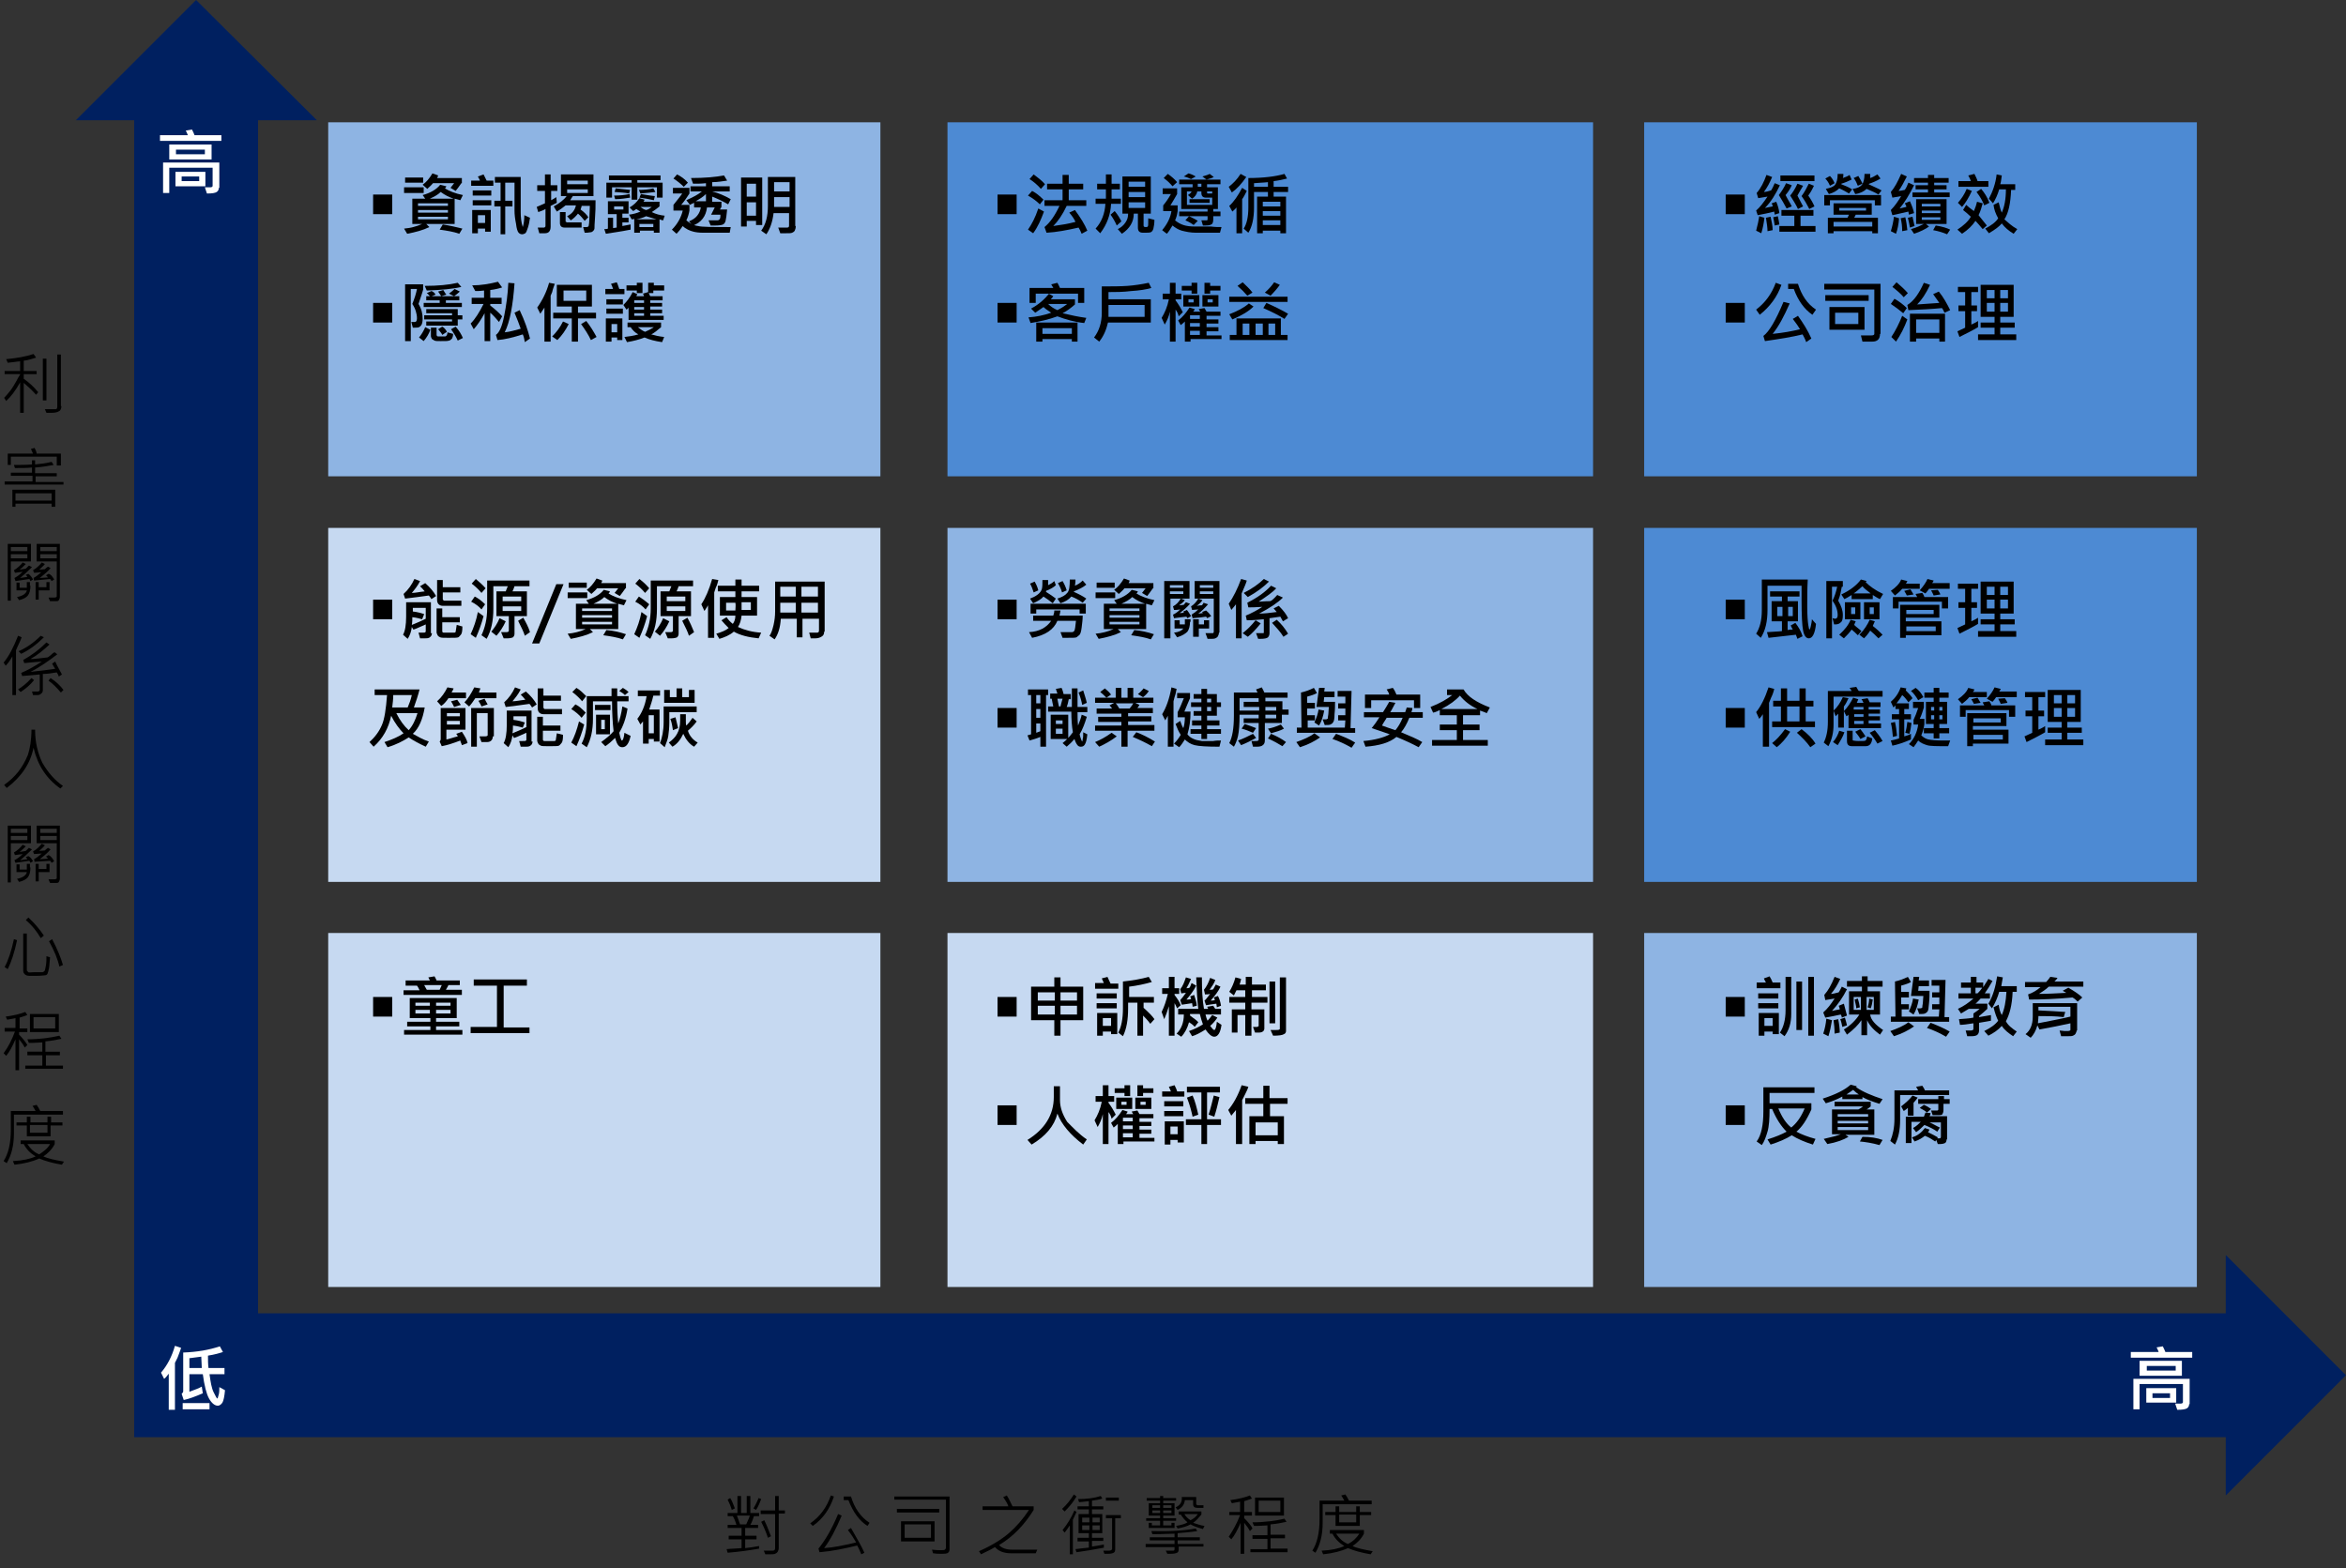 <?xml version="1.0" encoding="utf-8"?>
<!-- Generator: Adobe Illustrator 24.1.2, SVG Export Plug-In . SVG Version: 6.00 Build 0)  -->
<svg version="1.2" baseProfile="tiny" id="Layer_2" xmlns="http://www.w3.org/2000/svg" xmlns:xlink="http://www.w3.org/1999/xlink"
	 x="0px" y="0px" viewBox="0 0 454.6 303.9" overflow="visible" xml:space="preserve">
<rect x="0" y="0" width="454.6" height="303.9" fill="#333333" stroke="none"/>
<g>
	<polyline fill="none" stroke="#002060" stroke-width="24" stroke-miterlimit="10" points="38,20.2 38,266.5 434.4,266.5 	"/>
	<g>
		<polygon fill="#002060" points="61.4,23.3 14.7,23.3 38,0 		"/>
	</g>
	<g>
		<polygon fill="#002060" points="431.3,243.2 431.3,289.8 454.6,266.5 		"/>
	</g>
</g>
<rect x="183.6" y="23.7" fill="#4D8AD3" width="125.1" height="68.6"/>
<rect x="63.6" y="23.7" fill="#8EB4E3" width="107" height="68.6"/>
<rect x="63.6" y="102.3" fill="#C6D9F1" width="107" height="68.6"/>
<rect x="63.6" y="180.8" fill="#C6D9F1" width="107" height="68.6"/>
<rect x="183.6" y="102.3" fill="#8EB4E3" width="125.1" height="68.6"/>
<rect x="183.6" y="180.8" fill="#C6D9F1" width="125.1" height="68.6"/>
<rect x="318.6" y="23.7" fill="#4D8AD3" width="107.1" height="68.6"/>
<rect x="318.6" y="102.3" fill="#4D8AD3" width="107.1" height="68.6"/>
<rect x="318.6" y="180.8" fill="#8EB4E3" width="107.1" height="68.6"/>
<g>
	<path d="M7.4,76L7,76.5c-0.9-1-1.7-1.7-2.4-2.3V80H3.9v-5.9c-0.9,1.6-1.8,2.8-2.7,3.6l-0.4-0.6c0.4-0.4,0.8-0.9,1.2-1.4
		c0.4-0.5,0.8-1.2,1.2-1.9c0.4-0.8,0.7-1.2,0.7-1.2v-0.1h-3v-0.6h3V70c-0.8,0.1-1.6,0.2-2.4,0.3l-0.3-0.7c2.1-0.2,3.8-0.5,5.3-1
		L7,69.3c-0.7,0.2-1.5,0.5-2.4,0.6v2h2.5v0.6H4.6v0.9C5.6,74.1,6.5,74.9,7.4,76z M8.9,77.6H8.3v-8.1h0.7V77.6z M11.9,78.7
		c0,0.5-0.2,0.9-0.5,1C11.1,79.9,10.6,80,10,80H9l-0.3-0.7c0.6,0,1.1,0,1.5,0c0.3,0,0.6,0,0.6,0c0.1,0,0.2-0.1,0.2-0.1
		s0.1-0.2,0.1-0.3V68.7h0.7V78.7z"/>
	<path d="M12.2,93.9H0.9v-0.6h5.4v-1.1H2.1v-0.6h4.1v-1c-1,0.1-2.1,0.1-3.3,0.1l-0.2-0.6c1.2,0,2.3,0,3.5-0.1v-0.8h0.6v0.8
		c1-0.1,2.1-0.2,3.2-0.5l0.4,0.6c-1.1,0.2-2.2,0.4-3.6,0.5v1.1H11v0.6H6.9v1.1h5.4V93.9z M11.7,90.2H11v-1.7H2.1v1.6H1.5v-2.2h4.9
		C6.2,87.5,6.1,87.2,6,87l0.7-0.2c0.2,0.4,0.4,0.8,0.4,1.1h4.7V90.2z M10.7,98.2H10v-0.6h-7v0.6H2.4v-3.3h8.3V98.2z M10,97v-1.4h-7
		V97H10z"/>
	<path d="M6,108.8H2.1v7.6H1.5v-11H6V108.8z M5.3,106.8V106H2.1v0.8H5.3z M5.3,108.2v-0.8H2.1v0.8H5.3z M6.4,112.3l-0.5,0.3
		l-0.2-0.4L3,112.6L2.8,112c0.4-0.2,1-0.6,1.6-1.2L2.9,111l-0.2-0.5c0.7-0.4,1.3-1,1.7-1.5l0.6,0.3c-0.4,0.4-0.8,0.8-1.2,1.1
		l1.2-0.2c0.2-0.2,0.4-0.4,0.6-0.6l0.6,0.3c-1,1-1.8,1.7-2.3,2.1l1.4-0.2c-0.1-0.2-0.2-0.3-0.3-0.4l0.5-0.2
		C5.9,111.5,6.2,111.9,6.4,112.3z M5.9,113.5c0,0.9-0.2,1.5-0.5,1.9c-0.3,0.4-0.9,0.7-1.7,0.9l-0.4-0.6c1.1-0.2,1.8-0.7,1.9-1.3h-2
		v-1.5h0.6v1h1.4c0-0.1,0-0.3,0-0.5v-0.6h0.6V113.5z M10.5,112.3l-0.5,0.3c-0.1-0.2-0.2-0.3-0.3-0.4l-3.1,0.3l-0.1-0.5
		c0.4-0.2,0.9-0.6,1.5-1.1L6.6,111l-0.2-0.5c0.7-0.4,1.2-0.9,1.7-1.5l0.6,0.3c-0.3,0.4-0.7,0.7-1.1,1.1l1.1-0.1
		c0.1-0.1,0.3-0.3,0.6-0.5l0.5,0.3c-0.5,0.6-1.2,1.2-2.1,1.9l1.6-0.1c-0.1-0.1-0.2-0.3-0.4-0.4l0.5-0.3
		C9.9,111.3,10.2,111.8,10.5,112.3z M9.6,114.4H7.5v1.8H6.9v-3.4h0.6v1H9v-1h0.6V114.4z M11.6,115.7c0,0.2-0.1,0.4-0.2,0.6
		s-0.3,0.2-0.5,0.2c-0.7,0-1.1,0-1.2,0l-0.3-0.7c0.3,0,0.6,0,0.8,0c0.4,0,0.6,0,0.7-0.1c0.1,0,0.1-0.1,0.1-0.2v-6.7H7.1v-3.4h4.5
		V115.7z M11,106.8V106H7.8v0.8H11z M11,108.2v-0.8H7.8v0.8H11z"/>
	<path d="M4.2,123.5c-0.2,0.5-0.4,1-0.7,1.6l-0.4,0.9v8.7H2.4v-7.5c-0.4,0.7-0.8,1.3-1.3,1.8l-0.4-0.6c1-1.2,1.9-2.9,2.8-5.2
		L4.2,123.5z M6.6,131.8c-0.8,1-1.7,1.7-2.6,2.3l-0.5-0.5c0.8-0.5,1.7-1.2,2.6-2.2L6.6,131.8z M8.5,123.5c-1.4,1.4-2.9,2.5-4.4,3.2
		l-0.5-0.5c1.4-0.6,2.9-1.6,4.3-3L8.5,123.5z M12,130.7l-0.6,0.4c-0.1-0.3-0.2-0.5-0.4-0.8c-1.1,0.2-2,0.3-2.7,0.3v3.2
		c0,0.2-0.1,0.4-0.2,0.5s-0.2,0.2-0.4,0.3c-0.1,0.1-0.4,0.1-0.8,0.1c-0.2,0-0.3,0-0.5,0L6.2,134l1.1,0c0.1,0,0.2,0,0.3-0.1
		c0.1-0.1,0.1-0.2,0.1-0.3v-2.9c-1.2,0.1-2.4,0.2-3.4,0.3l-0.2-0.6c1.2-0.5,2.5-1.2,4-2.2c-1.3,0.1-2.5,0.2-3.4,0.3l-0.2-0.6
		c1.6-0.9,3.1-2,4.5-3.4l0.6,0.4c-1.2,1.1-2.4,2.1-3.7,2.8l0.6,0l2.7-0.3c0.1,0,0.3-0.2,0.7-0.5c0.2-0.2,0.4-0.4,0.7-0.5l0.5,0.4
		c-1.7,1.3-3.4,2.5-5.2,3.4c1.9-0.2,3.5-0.4,4.8-0.6c-0.2-0.3-0.4-0.6-0.6-1l0.6-0.4C11.1,129.1,11.6,129.9,12,130.7z M12.3,133.7
		l-0.5,0.5c-0.7-0.8-1.4-1.6-2.4-2.3l0.4-0.5C10.9,132.1,11.7,132.9,12.3,133.7z"/>
	<path d="M12.2,152.3l-0.5,0.5c-2.7-1.9-4.4-4.5-5.2-7.9c-0.6,3-2.3,5.6-5.2,7.8l-0.5-0.6c1-0.7,1.9-1.5,2.7-2.5s1.4-2.1,1.9-3.3
		c0.4-1.2,0.7-2.9,0.7-4.9h0.7c0,2.4,0.5,4.5,1.4,6.4C9.3,149.7,10.6,151.2,12.2,152.3z"/>
	<path d="M6,163.4H2.1v7.6H1.5v-11H6V163.4z M5.3,161.4v-0.8H2.1v0.8H5.3z M5.3,162.8V162H2.1v0.8H5.3z M6.4,166.9l-0.5,0.3
		l-0.2-0.4L3,167.2l-0.2-0.5c0.4-0.2,1-0.6,1.6-1.2l-1.5,0.2l-0.2-0.5c0.7-0.4,1.3-1,1.7-1.5l0.6,0.3c-0.4,0.4-0.8,0.8-1.2,1.1
		l1.2-0.2c0.2-0.2,0.4-0.4,0.6-0.6l0.6,0.3c-1,1-1.8,1.7-2.3,2.1l1.4-0.2c-0.1-0.2-0.2-0.3-0.3-0.4l0.5-0.2
		C5.9,166.1,6.2,166.5,6.4,166.9z M5.9,168.1c0,0.9-0.2,1.5-0.5,1.9c-0.3,0.4-0.9,0.7-1.7,0.9l-0.4-0.6c1.1-0.2,1.8-0.7,1.9-1.3h-2
		v-1.5h0.6v1h1.4c0-0.1,0-0.3,0-0.5v-0.6h0.6V168.1z M10.5,166.9l-0.5,0.3c-0.1-0.2-0.2-0.3-0.3-0.4L6.7,167l-0.1-0.5
		c0.4-0.2,0.9-0.6,1.5-1.1l-1.5,0.1l-0.2-0.5c0.7-0.4,1.2-0.9,1.7-1.5l0.6,0.3c-0.3,0.4-0.7,0.7-1.1,1.1l1.1-0.1
		c0.1-0.1,0.3-0.3,0.6-0.5l0.5,0.3c-0.5,0.6-1.2,1.2-2.1,1.9l1.6-0.1c-0.1-0.1-0.2-0.3-0.4-0.4l0.5-0.3
		C9.9,165.9,10.2,166.4,10.5,166.9z M9.6,169H7.5v1.8H6.9v-3.4h0.6v1H9v-1h0.6V169z M11.6,170.3c0,0.2-0.1,0.4-0.2,0.6
		s-0.3,0.2-0.5,0.2c-0.7,0-1.1,0-1.2,0l-0.3-0.7c0.3,0,0.6,0,0.8,0c0.4,0,0.6,0,0.7-0.1c0.1,0,0.1-0.1,0.1-0.2v-6.7H7.1V160h4.5
		V170.3z M11,161.4v-0.8H7.8v0.8H11z M11,162.8V162H7.8v0.8H11z"/>
	<path d="M3.3,182.2c-0.5,2.4-1.1,4.2-1.8,5.6l-0.6-0.4c0.7-1.3,1.3-3.1,1.8-5.4L3.3,182.2z M9.7,185.5c-0.1,0.8-0.1,1.5-0.2,2.1
		c-0.1,0.5-0.2,0.9-0.3,1.1s-0.3,0.3-0.5,0.3s-0.7,0.1-1.5,0.1c-0.6,0-1.1,0-1.5,0c-0.4,0-0.7-0.1-0.9-0.3c-0.2-0.2-0.3-0.4-0.3-0.7
		v-7.2h0.7v7c0,0.1,0,0.2,0.1,0.3s0.1,0.1,0.2,0.2s0.4,0,1,0l1.7,0c0.1,0,0.3-0.1,0.4-0.2c0.1-0.1,0.2-0.5,0.3-1.1s0.1-1.2,0.1-1.8
		L9.7,185.5z M8.5,181.3l-0.6,0.5c-0.7-1.2-1.6-2.4-2.9-3.5l0.5-0.5C6.7,178.9,7.7,180.1,8.5,181.3z M12.2,187l-0.7,0.3
		c-0.3-1.4-1-3.1-2-4.9l0.6-0.4C11.1,183.9,11.8,185.6,12.2,187z"/>
	<path d="M5.3,202.5L4.8,203c-0.3-0.6-0.7-1.1-1.1-1.6v6H3v-6c-0.6,1.4-1.2,2.5-1.8,3.2l-0.5-0.5c0.9-1.2,1.6-2.6,2.2-4.2H0.9v-0.7
		H3v-1.9l-1.6,0.3L1.1,197c1.5-0.2,2.8-0.5,3.8-0.9l0.4,0.6c-0.6,0.2-1.1,0.4-1.5,0.5v2.1h1.5v0.7H3.7v0.5
		C4.5,201.3,5,202,5.3,202.5z M12.2,207.1H4.9v-0.6h3.3v-2H5.3v-0.7h2.9V202c-1.4,0.1-2.2,0.1-2.6,0.1l-0.3-0.7
		c2.4,0,4.5-0.3,6.2-0.7l0.4,0.6c-0.9,0.2-1.9,0.4-3.1,0.5v2h2.8v0.7H8.9v2h3.3V207.1z M11.4,200H5.8v-3.5h5.6V200z M10.7,199.3
		v-2.2H6.5v2.2H10.7z"/>
	<path d="M12.1,216H2.7v3.6c0,2.4-0.5,4.3-1.4,5.8L0.7,225c0.9-1.4,1.4-3.4,1.4-6.1v-3.6h4.8c-0.2-0.4-0.4-0.7-0.6-1l0.8-0.2
		c0.3,0.4,0.5,0.8,0.7,1.2h4.4V216z M12.4,225.1l-0.4,0.6c-1.8-0.3-3.2-0.7-4.4-1.2c-1.3,0.6-2.9,1-4.8,1.2l-0.3-0.7
		c1.9-0.1,3.3-0.4,4.4-0.9c-1-0.6-1.8-1.4-2.3-2.4H4V221h6.6v0.7c-0.5,1-1.3,1.8-2.2,2.4C9.3,224.5,10.6,224.8,12.4,225.1z
		 M12.1,218.1H9.8v2.1H5.2v-2.1h-2v-0.6h2v-1.1h0.7v1.1h3.3v-1.1h0.7v1.1h2.2V218.1z M9.7,221.7H5.3c0.6,0.9,1.3,1.6,2.3,2
		C8.5,223.1,9.3,222.5,9.7,221.7z M9.2,219.5v-1.5H5.8v1.5H9.2z"/>
</g>
<g>
	<path d="M147.1,300.1c-1.7,0.3-3.7,0.6-6.1,0.8l-0.2-0.7c0.9-0.1,1.9-0.1,2.9-0.2v-1.7h-2.5v-0.7h2.5v-1.5H141v-0.6h1.7
		c-0.2-0.7-0.4-1.2-0.7-1.7H141v-0.6h1.9v-3.3h0.7v3.3h1.1v-3.3h0.7v3.3h1.7v0.6h-1c-0.2,0.6-0.4,1.2-0.7,1.7h1.5v0.6h-2.5v1.5h2.2
		v0.7h-2.2v1.7c0.8-0.1,1.7-0.2,2.7-0.4V300.1z M142.4,292.3l-0.6,0.3c-0.2-0.7-0.5-1.4-0.8-2l0.5-0.3
		C141.9,290.9,142.1,291.6,142.4,292.3z M145.3,293.7h-2.5c0.2,0.5,0.4,1.1,0.6,1.7h1.2C144.9,294.7,145.2,294.1,145.3,293.7z
		 M147.5,290.5c-0.3,0.8-0.6,1.5-1,2.1l-0.5-0.3c0.5-0.8,0.8-1.5,1-2L147.5,290.5z M152.1,293.3h-1.2v6.7c0,0.3-0.1,0.5-0.2,0.7
		s-0.3,0.3-0.5,0.4c-0.2,0.1-0.6,0.1-1.1,0.1c-0.3,0-0.6,0-0.8,0l-0.3-0.7c0.5,0,1,0,1.7,0c0.4,0,0.5-0.2,0.5-0.5v-6.6h-2.8v-0.7
		h2.8v-2.8h0.7v2.8h1.2V293.3z M149.4,297.7l-0.6,0.3c-0.3-1-0.8-2.1-1.3-3.1l0.6-0.3C148.5,295.4,148.9,296.4,149.4,297.7z"/>
	<path d="M161.6,290c-0.8,2.4-2.1,4.3-4.1,5.7l-0.5-0.5c1.9-1.3,3.2-3.1,4-5.4L161.6,290z M167.5,300.9l-0.6,0.3
		c-0.3-0.7-0.5-1.2-0.8-1.7c-2.5,0.6-4.9,1.1-7.3,1.3l-0.2-0.7c1.3-1.6,2.6-3.8,3.8-6.7l0.7,0.3c-1.1,2.6-2.2,4.7-3.4,6.3
		c1.7-0.1,3.7-0.5,6.2-1.1c-0.4-0.7-0.9-1.5-1.6-2.4l0.6-0.4C165.9,297.9,166.9,299.5,167.5,300.9z M168.5,295.1l-0.4,0.6
		c-1.6-1-2.8-2.7-3.7-5h-0.9v-0.7h1.4C165.6,292.3,166.8,294,168.5,295.1z"/>
	<path d="M184,300.2c0,0.3-0.1,0.6-0.3,0.7c-0.2,0.2-0.7,0.2-1.5,0.2c-0.4,0-0.8,0-1.4-0.1l-0.2-0.7c0.7,0.1,1.3,0.1,1.7,0.1
		c0.4,0,0.7,0,0.8-0.1c0.1-0.1,0.2-0.2,0.2-0.4v-9.3h-10V290H184V300.2z M182,293.1h-8.2l0-0.7h8.2V293.1z M181.1,298.7h-6.5v-3.9
		h6.5V298.7z M180.4,298v-2.6h-5.1v2.6H180.4z"/>
	<path d="M201,300.3l-0.3,0.7h-4.8c-1.4,0-2.4-0.4-3.1-1.2c-0.8,0.5-1.7,0.9-2.7,1.4l-0.4-0.6c2.5-1.1,4.4-2.3,5.8-3.5
		c1.4-1.2,2.7-2.7,3.9-4.5h-9v-0.7h5c-0.2-0.6-0.6-1.2-1-1.8l0.7-0.3c0.5,0.8,0.8,1.5,1.1,2.1h4.1v0.7c-1.8,2.9-4,5.2-6.7,6.8
		c0.5,0.6,1.4,0.9,2.5,0.9H201z"/>
	<path d="M208.6,293l-0.7,1.5v6.7h-0.6v-5.6c-0.4,0.6-0.7,1-1,1.4l-0.4-0.5c0.9-1.1,1.7-2.4,2.3-3.8L208.6,293z M208.6,290
		c-0.7,1.2-1.5,2.1-2.3,2.9l-0.5-0.5c0.9-0.8,1.6-1.7,2.3-2.8L208.6,290z M214,299.9c-2.1,0.4-3.9,0.7-5.4,0.9l-0.2-0.6
		c0.7-0.1,1.6-0.2,2.6-0.3v-1.2h-2.2V298h2.2v-0.9h-2v-3.7h2v-0.9h-2.2v-0.6h2.2v-1l-1.9,0.2l-0.2-0.6c1.7,0,3.2-0.2,4.4-0.6
		l0.3,0.5c-0.6,0.2-1.2,0.3-2,0.4v1.1h2.2v0.6h-2.2v0.9h2v3.7h-2v0.9h2.2v0.6h-2.2v1.1c0.6-0.1,1.4-0.2,2.3-0.4V299.9z M211.1,295
		v-0.9h-1.4v0.9H211.1z M211.1,296.5v-0.9h-1.4v0.9H211.1z M213.1,295v-0.9h-1.4v0.9H213.1z M213.1,296.5v-0.9h-1.4v0.9H213.1z
		 M217.1,294.2h-1v6c0,0.4-0.1,0.6-0.3,0.7c-0.2,0.1-0.5,0.2-1,0.2c-0.2,0-0.5,0-0.8,0l-0.2-0.6c0.4,0,0.7,0,1,0
		c0.4,0,0.7-0.1,0.7-0.4v-5.9h-1.2v-0.6h2.9V294.2z M216.8,290.8h-2.5v-0.6h2.5V290.8z"/>
	<path d="M227.9,294.7h-2.5v0.9h1.6v-0.5h0.6v1h-5v-1h0.6v0.5h1.6v-0.9h-2.7v-0.5h2.7v-0.5h-2.2v-2.4h2.2v-0.5h-2.6v-0.5h2.6v-0.4
		h0.6v0.4h2.5v0.5h-2.5v0.5h2.2v2.4h-2.2v0.5h2.5V294.7z M233.4,299.7h-5v0.5c0,0.4-0.1,0.6-0.3,0.7s-0.6,0.2-1.2,0.2h-0.7l-0.3-0.6
		l1.4,0c0.2,0,0.3-0.1,0.3-0.3v-0.4h-5.6v-0.6h5.6v-0.7h-4.8v-0.6h4.8v-0.7c-0.9,0-2.3,0.1-4.3,0.1l-0.2-0.6
		c3.6,0.1,6.5-0.1,8.6-0.5l0.3,0.5c-1.3,0.2-2.5,0.3-3.8,0.4v0.8h4.3v0.6h-4.3v0.7h5V299.7z M224.8,293.2v-0.5h-1.5v0.5H224.8z
		 M224.8,292.2v-0.5h-1.5v0.5H224.8z M227,292.2v-0.5h-1.6v0.5H227z M227,293.2v-0.5h-1.6v0.5H227z M233.4,295.7l-0.3,0.6
		c-1.1-0.3-1.9-0.6-2.4-0.9c-0.7,0.4-1.5,0.6-2.5,0.8l-0.3-0.5c1.1-0.2,1.8-0.4,2.2-0.7c-0.5-0.4-0.9-0.9-1.3-1.5h-0.4v-0.6h4.4v0.6
		c-0.5,0.6-1,1.2-1.6,1.6C231.9,295.3,232.6,295.6,233.4,295.7z M233.3,292.2h-1.3c-0.5,0-0.8-0.2-0.8-0.7v-0.8h-1.6
		c-0.1,0.9-0.6,1.5-1.4,1.9l-0.4-0.5c0.9-0.4,1.3-1,1.2-2h2.8v1.4c0,0,0,0.1,0.1,0.1s0.1,0.1,0.1,0.1h1.2V292.2z M232.1,293.4h-2.6
		c0.3,0.5,0.7,0.9,1.2,1.2C231.3,294.3,231.8,293.9,232.1,293.4z"/>
	<path d="M242.7,296.2l-0.5,0.5c-0.3-0.6-0.7-1.1-1.1-1.6v6h-0.7v-6c-0.6,1.4-1.2,2.5-1.8,3.2l-0.5-0.5c0.8-1.2,1.6-2.6,2.2-4.2
		h-2.1V293h2.1V291l-1.6,0.3l-0.3-0.6c1.5-0.2,2.8-0.5,3.8-0.9l0.4,0.6c-0.6,0.2-1.1,0.4-1.5,0.5v2.1h1.5v0.7h-1.5v0.5
		C241.9,295,242.5,295.7,242.7,296.2z M249.6,300.8h-7.3v-0.6h3.3v-2h-2.9v-0.7h2.9v-1.9c-1.4,0.1-2.2,0.1-2.6,0.1l-0.3-0.7
		c2.4,0,4.5-0.3,6.2-0.7l0.4,0.6c-0.9,0.2-1.9,0.4-3.1,0.5v2h2.8v0.7h-2.8v2h3.3V300.8z M248.8,293.7h-5.6v-3.5h5.6V293.7z
		 M248.1,293v-2.2h-4.2v2.2H248.1z"/>
	<path d="M265.7,291.5h-9.4v3.6c0,2.4-0.5,4.3-1.4,5.8l-0.6-0.4c0.9-1.4,1.4-3.4,1.4-6.1v-3.6h4.8c-0.2-0.4-0.4-0.7-0.6-1l0.8-0.2
		c0.3,0.4,0.5,0.8,0.7,1.2h4.4V291.5z M266,300.6l-0.4,0.6c-1.8-0.3-3.2-0.7-4.4-1.2c-1.3,0.6-2.9,1-4.8,1.2l-0.3-0.7
		c1.9-0.1,3.3-0.4,4.4-0.9c-1-0.6-1.8-1.4-2.3-2.4h-0.5v-0.7h6.6v0.7c-0.5,1-1.3,1.8-2.2,2.4C262.9,300,264.3,300.3,266,300.6z
		 M265.7,293.6h-2.2v2.1h-4.7v-2.1h-2v-0.6h2v-1.1h0.7v1.1h3.3v-1.1h0.7v1.1h2.2V293.6z M263.4,297.2h-4.5c0.6,0.9,1.3,1.6,2.3,2
		C262.2,298.7,262.9,298,263.4,297.2z M262.8,295v-1.5h-3.3v1.5H262.8z"/>
</g>
<g>
	<path d="M338.1,41.5h-3.7v-3.8h3.7V41.5z"/>
	<path d="M341.9,42.2c-0.1,1-0.3,2-0.6,3l-1-0.5c0.3-1.1,0.5-2.1,0.6-2.8L341.9,42.2z M344.9,35.9c-0.8,1.7-1.7,3.2-2.9,4.4
		c0.5-0.1,1-0.2,1.5-0.3c0-0.2-0.1-0.4-0.2-0.6l0.9-0.3c0.3,0.7,0.5,1.4,0.6,2.2l-0.9,0.3c0-0.2-0.1-0.4-0.1-0.6
		c-1.1,0.3-2.2,0.5-3.2,0.7l-0.3-0.9c0.7-0.6,1.4-1.5,2.2-2.7c-0.6,0.1-1.2,0.2-1.8,0.3l-0.3-1c0.8-0.9,1.4-2.1,1.9-3.5l1.1,0.4
		c-0.5,1.2-1,2.1-1.6,2.9c0.3,0,0.8-0.1,1.4-0.3c0.2-0.3,0.4-0.7,0.7-1.4L344.9,35.9z M343.5,44.6l-1,0.2c0-0.6-0.1-1.4-0.3-2.6
		l0.9-0.2C343.3,42.9,343.5,43.8,343.5,44.6z M344.8,43.5l-0.9,0.2c-0.1-0.7-0.2-1.2-0.3-1.6l0.9-0.2
		C344.6,42.3,344.7,42.8,344.8,43.5z M347.2,40l-1,0.4c-0.4-0.8-0.9-1.6-1.5-2.6c0.6-0.8,1.1-1.6,1.4-2.3l1.1,0.4
		c-0.2,0.5-0.6,1.2-1.2,1.9C346.5,38.8,347,39.5,347.2,40z M351.7,44.9h-6.9v-1.1h2.9v-2h-2.5v-1.1h6.2v1.1h-2.5v2h2.9V44.9z
		 M351.6,35.1H345V34h6.6V35.1z M349.4,40l-1,0.5c-0.4-0.9-1-1.8-1.5-2.6c0.5-0.6,1-1.4,1.4-2.3l1.1,0.4c-0.4,0.7-0.8,1.3-1.1,1.9
		C348.8,38.9,349.2,39.6,349.4,40z M351.6,40l-1,0.5c-0.4-0.8-0.9-1.7-1.5-2.5c0.6-0.8,1-1.6,1.4-2.4l1,0.4
		c-0.2,0.4-0.5,1.1-1.1,1.9C350.9,38.6,351.3,39.3,351.6,40z"/>
	<path d="M364.5,39.8h-1.2v-1h-8.7v1h-1.1v-2h11V39.8z M358.8,34.8c-0.6,0.3-1.3,0.6-2,0.8l0,0.1c0.8,0.3,1.5,0.6,2.1,1l-0.6,0.8
		c-0.5-0.3-1.2-0.7-1.9-1c-0.5,0.5-1.2,0.9-2,1.1l-0.6-1c0.9-0.2,1.5-0.4,1.8-0.8c0.3-0.4,0.5-1.1,0.5-2.1h1.1c0,0.3,0,0.6-0.1,0.8
		c0.5-0.2,0.9-0.3,1.3-0.6L358.8,34.8z M355.5,35.5l-0.9,0.5c-0.2-0.5-0.5-1-0.9-1.4l0.9-0.5C355,34.5,355.3,35,355.5,35.5z
		 M363.9,45.2h-1.1v-0.4h-7.5v0.4h-1.1v-3h3.8c0.1-0.2,0.2-0.4,0.3-0.6h-3v-2.2h7.4v2.2h-3.1c-0.1,0.2-0.2,0.4-0.3,0.6h4.6V45.2z
		 M362.8,43.9v-0.9h-7.5v0.9H362.8z M361.6,40.8v-0.5h-5.2v0.5H361.6z M364.6,36.9l-0.6,0.8c-0.6-0.4-1.4-0.7-2.3-1.1
		c-0.5,0.5-1.3,0.9-2.2,1l-0.5-1c0.9-0.1,1.5-0.4,1.8-0.8c0.3-0.4,0.5-1.1,0.5-2.1l1.1,0c0,0.2,0,0.5,0,0.8c0.4-0.1,0.9-0.4,1.4-0.7
		l0.6,0.8c-0.8,0.5-1.6,0.8-2.2,1l-0.1,0.1C363.1,36.2,363.9,36.5,364.6,36.9z M360.9,35.6L360,36c-0.2-0.5-0.4-1-0.8-1.5l0.9-0.4
		C360.4,34.6,360.7,35.1,360.9,35.6z"/>
	<path d="M368,42.3c-0.1,1.2-0.3,2.2-0.6,3l-1-0.5c0.3-1,0.5-1.9,0.6-2.8L368,42.3z M370.9,41.3l-1,0.3l-0.1-0.6
		c-1,0.2-2,0.5-3.1,0.7l-0.3-1c0.8-0.8,1.4-1.7,2-2.7c-0.5,0.1-1.1,0.2-1.7,0.3l-0.3-1.1c0.7-0.8,1.3-1.9,2-3.5l1.1,0.5
		c-0.6,1.2-1.1,2.1-1.6,2.8c0.3,0,0.7-0.1,1.2-0.2c0.3-0.4,0.5-0.9,0.7-1.4l1.1,0.5c-0.9,1.8-1.8,3.3-2.8,4.5
		c0.5-0.1,0.9-0.2,1.3-0.3c0-0.2-0.1-0.4-0.3-0.7l1-0.4C370.5,39.9,370.8,40.7,370.9,41.3z M369.6,44.6l-1,0.2
		c0-0.9-0.1-1.8-0.3-2.5l0.9-0.2C369.4,42.9,369.5,43.7,369.6,44.6z M371,43.8l-0.9,0.3c-0.1-0.5-0.2-1.2-0.4-1.9l0.9-0.2
		C370.7,42.6,370.9,43.2,371,43.8z M377.2,43.4h-4l0.6,0.5c-0.7,0.5-1.7,1-2.9,1.4l-0.6-0.9c1.1-0.3,1.9-0.7,2.5-1h-1.5v-4.8h5.9
		V43.4z M377.8,38.2h-7.2v-0.9h3v-0.6h-2.4v-0.8h2.4v-0.5h-2.7v-0.9h2.7v-0.6h1.2v0.6h2.8v0.9h-2.8v0.5h2.4v0.8h-2.4v0.6h3V38.2z
		 M376,40v-0.5h-3.6V40H376z M376,41.3v-0.5h-3.6v0.5H376z M376,42.6v-0.5h-3.6v0.5H376z M377.9,44.5l-0.6,0.9
		c-0.7-0.3-1.6-0.6-2.7-0.8l0.5-0.9C376.4,43.9,377.3,44.2,377.9,44.5z"/>
	<path d="M385,43.7l-0.8,0.7c-0.6-0.7-1-1.2-1.4-1.6c-0.6,0.9-1.4,1.7-2.6,2.5l-0.9-0.8c1.2-0.8,2.1-1.6,2.6-2.5
		c-0.5-0.5-1-0.9-1.5-1.3l0.6-1c0.3,0.3,0.8,0.7,1.5,1.2c0.3-0.7,0.5-1.3,0.6-1.8l1.1,0.3c-0.2,0.7-0.4,1.5-0.8,2.3
		C384.1,42.6,384.6,43.2,385,43.7z M382.1,37c-0.6,1.3-1.2,2.3-1.9,3.1l-0.8-0.8c0.7-0.8,1.3-1.7,1.7-2.7L382.1,37z M385.2,36.2
		h-5.7v-1.1h2.4c-0.1-0.4-0.3-0.7-0.5-1.1l1.2-0.3c0.3,0.6,0.5,1,0.6,1.4h2.1V36.2z M385.5,39.3l-1,0.5c-0.3-0.8-0.8-1.7-1.5-2.6
		l0.9-0.6C384.5,37.3,385.1,38.2,385.5,39.3z M390.9,44.4l-0.7,0.9c-1-0.6-1.7-1.2-2.3-2c-0.5,0.6-1.3,1.2-2.5,1.9l-0.7-0.9
		c1.1-0.6,2-1.2,2.5-2c-0.5-0.9-0.8-1.7-0.9-2.6l1-0.5c0.2,0.9,0.4,1.6,0.6,2c0.5-1.1,0.8-2.6,0.8-4.5h-1.3c-0.3,1-0.7,1.9-1.2,2.7
		l-0.8-0.9c0.7-1.3,1.3-2.9,1.5-4.7l1,0.2c-0.1,0.5-0.1,1.1-0.3,1.7h2.9v1.1h-0.8c-0.1,2.6-0.5,4.5-1.3,5.7
		C389.1,43.1,389.8,43.8,390.9,44.4z"/>
	<path d="M338.1,62.5h-3.7v-3.8h3.7V62.5z"/>
	<path d="M345.2,55.2c-0.8,2.3-2.2,4.2-4.2,5.8l-0.7-1c1.7-1.3,3-3,3.8-5.2L345.2,55.2z M351,65.6l-1,0.7c-0.2-0.6-0.5-1.1-0.7-1.5
		c-2,0.5-4.5,0.9-7.3,1.3l-0.3-1c1.1-0.8,2.4-3,3.9-6.6l1.2,0.3c-1.1,2.5-2.1,4.4-3.3,5.9c2-0.2,3.7-0.5,5.3-0.9
		c-0.3-0.5-0.7-1.1-1.4-2l1-0.6C349.4,62.6,350.3,64,351,65.6z M351.9,60l-0.7,1c-1.6-1.1-2.8-2.8-3.6-5h-1.1V55h1.9
		C349.1,57.2,350.2,58.9,351.9,60z"/>
	<path d="M364.3,64.7c0,1-0.5,1.5-1.5,1.5c-0.9,0-1.5,0-1.9,0l-0.3-1.2c1,0,1.6,0,2,0c0.4,0,0.6-0.1,0.6-0.3v-8.6h-9.7v-1.1h10.9
		V64.7z M362.1,58.3h-8.4v-1.1h8.4V58.3z M361.3,63.9h-6.8v-4.4h6.8V63.9z M360.1,62.8v-2.2h-4.5v2.2H360.1z"/>
	<path d="M369.5,59.7l-0.7,1c-0.7-0.6-1.5-1.2-2.4-1.8l0.7-1C368,58.4,368.8,59,369.5,59.7z M369.6,61.9c-0.6,1.6-1.3,3-2.2,4.3
		l-0.9-0.9c0.8-1.2,1.5-2.6,2.1-4.1L369.6,61.9z M369.7,56.8l-0.8,0.8c-0.6-0.7-1.3-1.3-2.2-2l0.8-0.9C368.3,55.4,369,56,369.7,56.8
		z M377.9,60.1l-1.1,0.5c-0.2-0.4-0.3-0.7-0.5-0.9c-2,0.2-4.2,0.3-6.5,0.4l-0.2-1c1.3-0.8,2.3-2.3,3.2-4.3l1.2,0.4
		c-0.8,1.7-1.6,2.9-2.5,3.8c1.4-0.1,2.9-0.2,4.3-0.3c-0.5-0.7-0.9-1.3-1.2-1.7l1.1-0.5C376.6,57.6,377.3,58.9,377.9,60.1z M377,66.2
		h-1.2v-0.6h-4.5v0.6h-1.2v-5.4h6.8V66.2z M375.8,64.5v-2.6h-4.5v2.6H375.8z"/>
	<path d="M383.3,63.4c-1,0.6-2.2,1.2-3.6,1.9l-0.4-1.1c0.3-0.1,0.8-0.4,1.5-0.7v-3.2h-1.3v-1.1h1.3v-2.6h-1.4v-1h3.9v1H382v2.6h1.1
		v1.1H382v2.6c0.4-0.2,0.9-0.4,1.3-0.7L383.3,63.4z M390.7,65.9h-7.4v-1.1h3.2v-1.3h-2.7v-1h2.7v-1.1h-2.7v-6.2h6.4v6.2h-2.6v1.1
		h2.8v1h-2.8v1.3h3.1V65.9z M386.5,57.8v-1.6H385v1.6H386.5z M386.5,60.4v-1.7H385v1.7H386.5z M389.1,57.8v-1.6h-1.5v1.6H389.1z
		 M389.1,60.4v-1.7h-1.5v1.7H389.1z"/>
</g>
<g>
	<path d="M197,120h-3.7v-3.8h3.7V120z"/>
	<path d="M209.8,119.4c0,0.6-0.1,1.4-0.2,2.2c-0.1,0.9-0.3,1.4-0.5,1.5c-0.2,0.2-0.4,0.3-0.5,0.4c-0.2,0.1-0.8,0.1-1.9,0.1
		c-0.3,0-0.5,0-0.8,0l-0.4-1.1c0.5,0,1.2,0,2.2,0c0.2,0,0.4-0.1,0.5-0.3s0.2-0.8,0.3-1.9h-3.6c-0.7,1.7-2.3,2.8-4.9,3.3l-0.6-1.1
		c2-0.1,3.4-0.9,4.3-2.2h-3.5v-1h3.9c0.1-0.3,0.2-0.6,0.2-1h1.2c-0.1,0.4-0.1,0.7-0.2,1H209.8z M204.6,113.4
		c-0.4,0.4-1.1,0.8-1.9,1.1l0,0.2c0.8,0.5,1.4,0.9,1.9,1.3l-0.6,0.9c-0.6-0.5-1.2-0.9-1.8-1.3c-0.4,0.5-1.1,0.9-2,1.3l-0.6-0.9
		c0.5-0.2,1-0.4,1.5-0.8c0.4-0.3,0.7-0.7,0.8-1.1c0.1-0.4,0.1-1,0.1-1.7h1.1c0,0.4,0,0.7,0,1c0.4-0.2,0.8-0.4,1.2-0.8L204.6,113.4z
		 M210.3,118.9h-1.1v-0.8h-8.4v0.8h-1.1V117h10.7V118.9z M201.2,114.4l-0.9,0.4c-0.2-0.6-0.4-1.2-0.7-1.7l0.9-0.4
		C200.7,113.1,201,113.6,201.2,114.4z M210.5,113.3c-0.6,0.5-1.4,0.9-2.4,1.3l0,0.1c0.9,0.4,1.7,0.8,2.4,1.3l-0.7,0.8
		c-0.7-0.5-1.4-0.9-2.2-1.2c-0.5,0.6-1.2,1-2.1,1.3l-0.6-0.9c0.9-0.3,1.5-0.6,1.9-1.1c0.4-0.4,0.5-1.3,0.5-2.6h1.1
		c0,0.3,0,0.7-0.1,1.2c0.5-0.2,1-0.5,1.5-1L210.5,113.3z M206.7,114.4l-0.9,0.4c-0.2-0.7-0.5-1.3-0.8-1.8l0.9-0.4
		C206.2,113.1,206.5,113.7,206.7,114.4z"/>
	<path d="M223.7,116.3l-0.5,1c-0.3-0.1-0.7-0.2-1.1-0.3v4.9h-5.5l0.6,0.6c-1.2,0.6-2.7,1-4.3,1.3l-0.6-1c1.2-0.1,2.4-0.4,3.5-0.9
		h-1.9V117h2.5l-0.5-0.7c1.5-0.4,2.7-1.1,3.4-2l1.2,0.3c-0.1,0.2-0.2,0.4-0.3,0.4C221,115.5,222.2,116,223.7,116.3z M216.1,115.9
		h-3.8v-1.1h3.8V115.9z M216,113.9h-3.5v-1h3.5V113.9z M220.8,118.4v-0.5H215v0.5H220.8z M220.8,119.7v-0.5H215v0.5H220.8z
		 M220.8,121v-0.5H215v0.5H220.8z M223.4,114c-0.4,0.6-0.8,1.1-1.1,1.5l-1-0.6c0.1-0.1,0.3-0.4,0.7-0.9h-4.1
		c-0.4,0.5-0.8,0.8-1.1,1.1l-0.9-0.8c0.7-0.5,1.3-1.2,1.9-2.2l1.1,0.4c0,0.1-0.1,0.3-0.2,0.5h4.8V114z M221.9,117
		c-0.9-0.3-1.7-0.7-2.5-1.3c-0.5,0.5-1.2,0.9-2.1,1.3H221.9z M223.6,122.9l-0.6,1c-1.1-0.4-2.4-0.6-3.8-0.8l0.6-1
		C221.1,122.2,222.4,122.5,223.6,122.9z"/>
	<path d="M230.5,116h-3.7v7.7h-1.2v-11.1h4.9V116z M229.3,113.9v-0.5h-2.6v0.5H229.3z M229.3,115.1v-0.5h-2.6v0.5H229.3z
		 M230.8,119.4l-0.7,0.4c-0.1-0.1-0.1-0.2-0.2-0.3c-0.9,0.1-1.8,0.2-2.4,0.3l-0.2-0.7c0.5-0.2,1-0.6,1.4-1c-0.5,0.1-0.9,0.1-1.2,0.1
		l-0.2-0.7c0.6-0.3,1.1-0.8,1.5-1.5l0.8,0.3c-0.3,0.4-0.7,0.7-1.1,1c0.4,0,0.7-0.1,0.9-0.1c0.1-0.2,0.3-0.3,0.4-0.5l0.8,0.3
		c-0.6,0.7-1.3,1.3-2,1.8c0.2,0,0.5,0,0.8-0.1c0-0.1-0.1-0.2-0.1-0.2l0.7-0.3C230.4,118.7,230.6,119.1,230.8,119.4z M230.6,120.5
		c0,0.8-0.2,1.5-0.5,1.9c-0.4,0.4-1,0.8-2,1.1l-0.6-0.9c0.9-0.1,1.5-0.4,1.8-0.8h-1.7v-1.6h1v0.8h1c0,0,0-0.1,0-0.2V120h1.1V120.5z
		 M234.7,119.4l-0.8,0.4c0-0.1-0.1-0.2-0.2-0.3c-0.6,0.1-1.4,0.2-2.6,0.3l-0.2-0.7c0.5-0.3,0.9-0.6,1.3-1l-1.2,0.1l-0.2-0.7
		c0.5-0.3,1-0.8,1.4-1.5l0.8,0.3c-0.3,0.5-0.7,0.8-1.1,1.1c0.5-0.1,0.8-0.1,1-0.1c0.2-0.2,0.3-0.4,0.3-0.5l0.9,0.3
		c-0.7,0.8-1.3,1.4-1.9,1.8c0.4,0,0.7-0.1,0.9-0.1c-0.1-0.1-0.1-0.2-0.2-0.2l0.8-0.3C234.2,118.7,234.5,119.1,234.7,119.4z
		 M234.3,121.8h-2v1.6h-1.1V120h1.1v1h1v-0.8h1V121.8z M236.2,122.6c0,0.3-0.1,0.5-0.2,0.7c-0.1,0.2-0.3,0.3-0.5,0.4
		c-0.2,0.1-0.6,0.1-1,0.1c-0.2,0-0.4,0-0.5,0l-0.4-1.1c0.2,0,0.5,0,0.7,0c0.3,0,0.5,0,0.7,0c0.1,0,0.2-0.1,0.2-0.3V116h-3.7v-3.4
		h4.8V122.6z M235.1,113.9v-0.5h-2.6v0.5H235.1z M235.1,115.1v-0.5h-2.6v0.5H235.1z"/>
	<path d="M241.6,112.5c-0.2,0.7-0.5,1.3-0.7,1.8l-0.3,0.7v8.7h-1.1v-6.6c-0.2,0.3-0.5,0.6-0.9,1.1l-0.5-1.2c0.9-1.3,1.7-2.9,2.4-4.8
		L241.6,112.5z M244.3,120.8c-0.9,1.1-1.7,2-2.5,2.6l-1-0.7c0.9-0.7,1.7-1.5,2.5-2.5L244.3,120.8z M245.9,112.7c-1,1-2.3,2-4.1,3
		l-0.8-0.8c1.6-0.8,3-1.8,3.9-2.7L245.9,112.7z M249.6,119.8l-1,0.6c-0.2-0.3-0.3-0.6-0.5-0.9c-0.7,0.1-1.4,0.2-2.1,0.3v2.9
		c0,0.3-0.1,0.6-0.3,0.8c-0.2,0.2-0.7,0.3-1.5,0.3c-0.2,0-0.3,0-0.4,0l-0.4-1.1c0.9,0,1.3,0,1.4,0s0.1-0.1,0.1-0.2v-2.5
		c-1,0.1-2.1,0.2-3.3,0.2l-0.2-0.9c1.2-0.5,2.3-1.1,3.2-1.7c-1.3,0.1-2.2,0.1-2.7,0.1l-0.2-0.9c2-1,3.5-2.1,4.6-3.3l1,0.5
		c-0.7,0.8-1.9,1.6-3.4,2.6c1.3-0.1,2-0.1,2.2-0.1c0.2,0,0.7-0.4,1.4-1.2l1.1,0.5c-1,1-2.5,2-4.6,3.1c0.9,0,2-0.1,3.4-0.3
		c-0.2-0.2-0.4-0.5-0.6-0.7l1-0.5C248.7,118.3,249.3,119.1,249.6,119.8z M249.6,122.8l-0.9,0.6c-0.6-1-1.4-1.8-2.2-2.7l0.9-0.6
		C248.3,120.9,249,121.8,249.6,122.8z"/>
	<path d="M197,141h-3.7v-3.8h3.7V141z"/>
	<path d="M203.1,134.7h-0.4v10h-1.1v-1.9c-0.7,0.3-1.4,0.5-2.1,0.7l-0.4-1c0.1,0,0.3-0.1,0.7-0.2v-7.6h-0.6v-1.1h3.9V134.7z
		 M201.6,136.3v-1.6h-0.8v1.6H201.6z M201.6,139.1v-1.7h-0.8v1.7H201.6z M201.6,141.7v-1.5h-0.8v1.8
		C201.1,141.9,201.3,141.8,201.6,141.7z M210.7,142.3c-0.1,1.1-0.3,1.7-0.5,2s-0.4,0.4-0.8,0.4c-0.2,0-0.5-0.1-0.6-0.3
		c-0.2-0.2-0.4-0.6-0.6-1.2c-0.4,0.5-0.9,1-1.5,1.5l-0.8-0.7c0.8-0.6,1.4-1.3,2-2.1c-0.2-1.1-0.3-2.5-0.3-4h-4.5v-1h1
		c-0.1-0.4-0.2-1-0.3-1.5h-0.3v-1h1.4c-0.1-0.3-0.2-0.6-0.3-0.9l1.1-0.2c0.2,0.4,0.3,0.8,0.4,1.2h1.4v1h-0.4c-0.1,0.5-0.2,1-0.4,1.5
		h1c0-1.7,0-2.9,0-3.6h1.1c0,1.4,0,2.6,0,3.6h1.9v1h-1.9c0,0.8,0,1.7,0.1,2.6c0.3-0.8,0.6-1.5,0.7-2.1l1,0.4
		c-0.4,1.3-0.8,2.4-1.4,3.4c0.1,0.4,0.2,0.7,0.3,1c0.1,0.3,0.2,0.4,0.2,0.4s0.1-0.2,0.1-0.5c0.1-0.3,0.1-0.7,0.1-1.3L210.7,142.3z
		 M207,143.2h-3.4v-4.7h3.4V143.2z M205.9,140.3v-0.7h-1.3v0.7H205.9z M205.9,142.2v-1h-1.3v1H205.9z M205.9,135.4h-1
		c0.1,0.5,0.2,1.1,0.3,1.5h0.3C205.6,136.4,205.8,135.8,205.9,135.4z M210.6,136.2l-0.9,0.4c-0.1-0.6-0.3-1.4-0.7-2.4l0.9-0.4
		C210.1,134.5,210.4,135.3,210.6,136.2z"/>
	<path d="M223.6,141.6h-5.1v3.1h-1.2v-3.1h-5.1v-1h5.1v-0.7h-4.5v-1h4.5v-0.6h-4.8v-1h3c-0.1-0.2-0.3-0.4-0.5-0.6l0.9-0.5h-3.7v-1h4
		v-1.9h1.1v1.9h1.2v-1.9h1.1v1.9h3.9v1H220l0.8,0.4c-0.2,0.3-0.3,0.5-0.4,0.6h3v1h-4.8v0.6h4.5v1h-4.5v0.7h5.1V141.6z M216.4,142.7
		c-1.2,0.9-2.3,1.5-3.4,2l-0.8-0.9c1-0.4,2.1-1,3.2-1.8L216.4,142.7z M215.3,134.6l-0.9,0.6c-0.4-0.4-0.8-0.8-1.2-1.1l0.9-0.7
		C214.6,133.8,215,134.2,215.3,134.6z M219.6,136.3h-3.4c0.3,0.3,0.5,0.7,0.7,1h2C219.1,137,219.4,136.7,219.6,136.3z M223.8,143.7
		l-0.6,0.9c-1.2-0.7-2.5-1.3-3.7-1.8l0.7-0.9C221.3,142.3,222.5,142.9,223.8,143.7z M222.6,133.9c-0.2,0.4-0.6,0.8-1.1,1.2l-1-0.6
		c0.4-0.3,0.8-0.7,1.1-1.1L222.6,133.9z"/>
	<path d="M228,133.5c-0.1,0.5-0.2,1.1-0.4,1.6l-0.2,0.8v8.8h-1.1v-6c-0.1,0.2-0.3,0.5-0.5,0.9l-0.6-1.2c0.8-1.3,1.4-3,1.8-5.2
		L228,133.5z M236.6,143.5l-0.3,1.2c-2.4,0-4-0.1-4.8-0.3c-0.8-0.2-1.4-0.6-1.9-1.1c-0.4,0.6-0.7,1.1-1.1,1.5l-1-0.7
		c0.6-0.6,1-1.2,1.3-1.7c-0.4-0.6-0.7-1.3-1-2.1l0.9-0.6c0.2,0.6,0.4,1.1,0.6,1.4c0.2-0.6,0.3-1.3,0.3-2.1h-1.4V138
		c0.4-0.7,0.8-1.7,1.2-2.7h-1.3v-1h2.5v1c-0.3,0.7-0.7,1.6-1.1,2.6h1.2c0,1.7-0.2,3.1-0.6,4.4c0.3,0.4,0.7,0.7,1.2,0.9
		c0.4,0.2,1,0.3,1.6,0.4c0.6,0,1.3,0,2.2,0C235.6,143.5,236.1,143.5,236.6,143.5z M236.6,137h-0.8v1.7h-1.9v0.9h2.4v1h-2.4v0.7h2.7
		v0.9h-2.7v1h-1.1v-1h-2.1v-0.9h2.1v-0.7H231v-1h1.8v-0.9h-1.5v-0.9h1.5V137h-2v-0.9h2v-0.7h-1.5v-0.9h1.5v-1h1.1v1h1.9v1.6h0.8V137
		z M234.7,136.1v-0.7h-0.8v0.7H234.7z M234.7,137.8V137h-0.8v0.8H234.7z"/>
	<path d="M249.6,138.5h-1.2v1.6h-3.3v3.3c0,0.5-0.1,0.8-0.4,1c-0.2,0.2-0.6,0.3-1.2,0.3c-0.2,0-0.4,0-0.7,0l-0.3-1.1
		c0.3,0,0.5,0,0.7,0c0.3,0,0.5,0,0.6-0.1s0.1-0.1,0.1-0.2v-3.2H241v-0.9h2.9v-0.7h-3.7c0,1.8-0.1,3.2-0.3,4.1
		c-0.2,0.9-0.5,1.6-0.8,2.1l-0.9-0.7c0.6-1.1,0.9-2.9,0.9-5.3v-4.5h4.6c-0.1-0.1-0.2-0.4-0.3-0.6l1.1-0.4c0.2,0.4,0.4,0.7,0.5,1h4.5
		v1h-4.3v0.7h3.3v1.6h1.2V138.5z M243.4,143c-0.9,0.5-1.9,1-2.9,1.4l-0.6-0.9c0.9-0.3,1.9-0.8,2.9-1.3L243.4,143z M244,137.6V137
		H241v-1h2.9v-0.7h-3.7v2.4H244z M243.4,141.1l-0.6,0.9c-0.7-0.3-1.4-0.6-2.2-0.8l0.6-0.9C242.1,140.6,242.9,140.9,243.4,141.1z
		 M247.3,137.6V137h-2.1v0.7H247.3z M247.3,139.2v-0.7h-2.1v0.7H247.3z M248.8,141.2c-0.7,0.4-1.5,0.6-2.5,0.9l-0.6-0.9
		c0.7-0.1,1.6-0.4,2.5-0.8L248.8,141.2z M249.2,143.8l-0.7,0.8c-0.8-0.5-1.7-1-2.8-1.5l0.6-0.9C247.5,142.7,248.4,143.2,249.2,143.8
		z"/>
	<path d="M255.8,142.9c-1,0.7-2.3,1.4-3.9,1.9l-0.7-1c1.4-0.5,2.6-1,3.5-1.7L255.8,142.9z M262.6,142h-11.3V141h0.9l-0.1-6.8
		c0.9-0.2,1.7-0.5,2.5-0.9l0.6,1c-0.5,0.3-1.2,0.5-1.9,0.7l0,1.2h1.5v1.1h-1.5l0,1.3h1.5v1h-1.4l0,1.4h7.2l0.1-1.4h-1.4v-1h1.4
		l0-1.3h-1.4v-1h1.4l0-1.3h-1.5v-1.1h2.7l-0.2,7.2h0.9V142z M256.6,137.7c-0.2,1.1-0.5,2.1-1,2.9l-0.9-0.6c0.4-0.9,0.7-1.7,0.8-2.5
		L256.6,137.7z M258.7,135.1h-2.1l-0.1,0.9h2.2c0,0.7,0,1.5-0.1,2.4c0,0.9-0.1,1.4-0.3,1.6c-0.1,0.2-0.3,0.3-0.5,0.4
		c-0.2,0.1-0.6,0.1-1.1,0.1l-0.4-1.1c0.2,0,0.3,0,0.5,0c0.2,0,0.3,0,0.4-0.1c0.1,0,0.1-0.1,0.1-0.1c0-0.1,0-0.3,0.1-0.8
		c0-0.5,0.1-1,0.1-1.4h-2.4l0.5-3.7h1.1l-0.1,0.7h2V135.1z M262.6,143.9l-0.7,1c-1.2-0.7-2.5-1.3-3.7-1.7l0.7-1
		C260.2,142.7,261.5,143.2,262.6,143.9z"/>
	<path d="M275.6,139.1h-2.5c-0.5,1.2-1,2.1-1.6,2.8c1.7,0.7,3.1,1.3,4.1,1.9l-0.7,1c-1.1-0.6-2.6-1.3-4.3-2c-1.3,1.1-3.3,1.7-6,1.9
		l-0.4-1.1c2.3-0.2,4-0.7,5.1-1.3c-1.1-0.4-2.3-0.8-3.5-1.2c0.5-0.6,1-1.3,1.5-2.1h-3V138h3.7c0.4-0.6,0.8-1.3,1.2-2l1.2,0.2
		c-0.4,0.7-0.7,1.4-1,1.8h2.9c0.1-0.3,0.2-0.6,0.3-0.9l1.1,0.1c0,0.2-0.1,0.5-0.2,0.8h2.2V139.1z M275.2,137.2h-1.2v-1.5h-8.3v1.5
		h-1.2v-2.6h4.7c-0.1-0.4-0.3-0.7-0.5-1l1.2-0.3c0.3,0.4,0.5,0.8,0.7,1.3h4.6V137.2z M271.8,139.1h-3.1c-0.2,0.4-0.6,0.9-0.9,1.5
		c0.8,0.3,1.7,0.6,2.6,0.9C270.9,140.9,271.4,140.1,271.8,139.1z"/>
	<path d="M288.7,137.1l-0.6,1.1c-0.6-0.3-1.1-0.4-1.3-0.5v0.9h-3.3v1.8h3.2v1.1h-3.2v1.9h4.8v1.1h-10.8v-1.1h4.8v-1.9h-3.3v-1.1h3.3
		v-1.8H279v-1c-0.4,0.2-0.8,0.4-1.3,0.5l-0.5-1.1c1.8-0.7,3.2-1.5,4.2-2.3h-1v-1.1h3.2C284.4,135,286.1,136.1,288.7,137.1z
		 M286.3,137.4c-1.5-0.7-2.6-1.6-3.4-2.6c-0.8,0.9-2,1.8-3.6,2.6H286.3z"/>
</g>
<g>
	<path d="M338.1,120h-3.7v-3.8h3.7V120z"/>
	<path d="M351.9,120.9c-0.2,1.9-0.7,2.8-1.4,2.8c-0.5,0-0.9-0.5-1.1-1.5c-0.2-1-0.3-3-0.3-5.9c0-1,0-1.9,0-2.8h-6.6v4.7
		c0,2.2-0.4,4-1.3,5.4l-0.9-0.8c0.7-1.1,1.1-2.6,1.1-4.5v-6h8.9c-0.1,1.8-0.1,3.5-0.1,5.2c0,1.8,0.1,2.9,0.2,3.6s0.2,0.9,0.2,0.9
		c0.1,0,0.2-0.2,0.3-0.7s0.2-0.9,0.2-1.3L351.9,120.9z M349.3,123.3l-1,0.5c-0.1-0.3-0.2-0.5-0.3-0.8c-1.8,0.2-3.5,0.4-5.3,0.6
		l-0.3-1.1c1.2-0.1,2.1-0.1,2.9-0.2v-1.9h-2v-3.9h2v-0.9H343v-1h5.7v1h-2.3v0.9h2v3.9h-2v1.7c0.3-0.1,0.7-0.1,1-0.1
		c-0.2-0.3-0.3-0.6-0.4-0.8l0.9-0.5C348.5,121.5,349,122.3,349.3,123.3z M345.4,119.4v-1.8h-1v1.8H345.4z M347.4,119.4v-1.8h-0.9
		v1.8H347.4z"/>
	<path d="M356.9,113.7c0,0.1-0.1,0.4-0.2,1s-0.3,1.2-0.5,1.7c0.6,1,0.9,1.9,0.9,2.8c0,0.7-0.1,1.2-0.4,1.4c-0.3,0.3-0.6,0.4-1.1,0.4
		c-0.1,0-0.2,0-0.2,0l-0.3-1.2c0.2,0,0.3,0.1,0.5,0.1c0.3,0,0.5-0.2,0.5-0.7c0-0.9-0.3-1.8-1-2.8c0.4-0.8,0.7-1.7,0.9-2.7h-1v10
		h-1.1v-11.1h3.2V113.7z M360.7,122.3l-0.7,0.8c-0.4-0.4-0.8-0.8-1.2-1.1c-0.4,0.6-0.9,1.1-1.5,1.7l-0.9-0.7c1.1-1,1.8-1.9,2.2-2.9
		l1,0.3c-0.1,0.2-0.2,0.4-0.3,0.7C359.8,121.6,360.3,121.9,360.7,122.3z M364.9,115.1l-0.6,1c-0.5-0.2-0.9-0.5-1.4-0.8v0.8h-4.1
		v-0.8c-0.6,0.4-1,0.6-1.4,0.8l-0.6-0.9c1.7-0.8,3-1.8,3.8-2.9l1.1,0.3c-0.1,0.1-0.1,0.2-0.2,0.2
		C362.3,113.6,363.4,114.4,364.9,115.1z M360.5,120h-3v-3.3h3V120z M359.5,119v-1.3h-0.8v1.3H359.5z M362.5,115
		c-0.8-0.6-1.3-1-1.6-1.4c-0.6,0.5-1.1,1-1.7,1.4H362.5z M364.8,123l-0.8,0.7c-0.6-0.6-1.1-1.1-1.6-1.5c-0.3,0.5-0.7,1-1.2,1.5
		l-0.9-0.7c1-1,1.6-2,2-2.9l1,0.3l-0.4,0.9C363.8,122,364.4,122.6,364.8,123z M364.2,120h-3v-3.3h3V120z M363.1,119v-1.3h-0.8v1.3
		H363.1z"/>
	<path d="M372,114.1h-3.4c-0.4,0.5-0.9,0.9-1.4,1.3l-0.8-0.9c1-0.7,1.7-1.4,2-2.2l1.2,0.3c-0.1,0.2-0.1,0.3-0.3,0.5h2.7V114.1z
		 M377.4,117.9h-1.1v-1.3h-8.4v1.3h-1.1v-2.2h4.7c0-0.1-0.2-0.3-0.3-0.6l1.3-0.2c0.1,0.2,0.3,0.4,0.4,0.8h4.6V117.9z M376.2,123.1
		h-6.9v0.5h-1.1v-6.4h7.6v2.5h-6.5v0.7h6.9V123.1z M370.8,115.2l-1.3,0.2c-0.1-0.2-0.3-0.6-0.5-0.9l1.2-0.3
		C370.3,114.4,370.5,114.7,370.8,115.2z M374.7,119v-0.8h-5.3v0.8H374.7z M375.1,122.3v-0.9h-5.7v0.9H375.1z M377.8,114.1h-4
		c-0.2,0.3-0.4,0.6-0.7,0.9l-1.1-0.6c0.7-0.8,1.2-1.5,1.5-2.2l1.2,0.3c-0.1,0.2-0.2,0.4-0.3,0.5h3.4V114.1z M376,115.2l-1.3,0.2
		c-0.1-0.3-0.3-0.6-0.5-1l1.3-0.1C375.7,114.6,375.9,114.9,376,115.2z"/>
	<path d="M383.3,120.9c-1,0.6-2.2,1.2-3.6,1.9l-0.4-1.1c0.3-0.1,0.8-0.4,1.5-0.7v-3.2h-1.3v-1.1h1.3v-2.6h-1.4v-1h3.9v1H382v2.6h1.1
		v1.1H382v2.6c0.4-0.2,0.9-0.4,1.3-0.7L383.3,120.9z M390.7,123.4h-7.4v-1.1h3.2v-1.3h-2.7v-1h2.7v-1.1h-2.7v-6.2h6.4v6.2h-2.6v1.1
		h2.8v1h-2.8v1.3h3.1V123.4z M386.5,115.3v-1.6H385v1.6H386.5z M386.5,117.9v-1.7H385v1.7H386.5z M389.1,115.3v-1.6h-1.5v1.6H389.1z
		 M389.1,117.9v-1.7h-1.5v1.7H389.1z"/>
	<path d="M338.1,141h-3.7v-3.8h3.7V141z"/>
	<path d="M343.8,133.5c-0.1,0.5-0.3,1.1-0.6,1.7l-0.4,1v8.5h-1.2v-6.3c-0.2,0.3-0.4,0.6-0.7,0.9l-0.6-1.3c0.9-1.1,1.7-2.7,2.4-4.8
		L343.8,133.5z M346.9,141.8c-0.8,1.3-1.7,2.3-2.6,3l-0.9-0.8c0.8-0.6,1.7-1.6,2.5-2.7L346.9,141.8z M351.7,140.9h-8.3v-1.1h1.7
		v-2.9h-1.5v-1.1h1.5v-2.4h1.2v2.4h2.4v-2.4h1.2v2.4h1.5v1.1h-1.5v2.9h1.8V140.9z M348.7,139.8v-2.9h-2.4v2.9H348.7z M351.8,144.1
		l-1,0.7c-0.7-1-1.6-1.9-2.6-2.8l0.9-0.7C350.3,142.2,351.2,143.1,351.8,144.1z"/>
	<path d="M364.7,135h-9.4v2.7c0.7-0.6,1.3-1.5,1.8-2.6l1.1,0.2c-0.3,0.6-0.5,1.1-0.9,1.6v4.1h-1.1v-2.7l-0.5,0.5l-0.4-1.1v2.7
		c0,1.5-0.3,2.9-1,4.2l-0.9-0.7c0.5-1,0.8-2.3,0.8-4v-6h4.6c-0.1-0.2-0.2-0.4-0.4-0.6l1.3-0.2c0.2,0.3,0.3,0.6,0.5,0.8h4.6V135z
		 M357.4,141.9c-0.3,0.9-0.8,1.7-1.3,2.5l-0.9-0.6c0.6-0.7,1-1.5,1.2-2.2L357.4,141.9z M364.6,141.1h-6.4v-2.6
		c-0.1,0.1-0.2,0.2-0.4,0.3l-0.5-1c0.7-0.7,1.3-1.6,1.8-2.6l1,0.3c-0.1,0.2-0.2,0.5-0.3,0.7h1.3c-0.1-0.2-0.2-0.5-0.4-0.7l1.2-0.2
		c0.1,0.2,0.3,0.5,0.4,0.8h2.1v0.9h-2.3v0.5h2.2v0.8h-2.2v0.5h2.2v0.8h-2.2v0.6h2.4V141.1z M362.8,143.1c-0.1,1-0.5,1.5-1.3,1.5
		l-2.6,0c-0.7,0-1-0.3-1-1v-2h1.1v1.7c0,0.1,0,0.2,0.1,0.2c0.1,0,0.4,0.1,1,0.1c0.8,0,1.3,0,1.4-0.1s0.1-0.2,0.2-0.3
		c0-0.2,0.1-0.3,0.1-0.5L362.8,143.1z M361.1,137.5V137h-1.8l-0.1,0.1v0.4H361.1z M361.1,138.9v-0.5h-1.8v0.5H361.1z M361.1,140.3
		v-0.6h-1.8v0.6H361.1z M361.5,142.7l-1,0.5c-0.2-0.4-0.6-0.9-1-1.4l1-0.5C360.8,141.7,361.2,142.2,361.5,142.7z M364.8,143.6
		l-1,0.5c-0.4-0.7-0.9-1.4-1.5-2.1l1-0.5C363.7,142,364.3,142.7,364.8,143.6z"/>
	<path d="M370.6,135.3l-0.8,0.8c-0.4-0.6-0.8-1.1-1.2-1.4c-0.4,0.7-0.8,1.2-1.1,1.6h2.4v1.1H369v1h1.3v1H369v3.3
		c0.3-0.1,0.8-0.2,1.3-0.5v1.1c-1.4,0.6-2.6,1-3.6,1.2l-0.3-1c0.5-0.1,1-0.2,1.6-0.4v-3.7h-1.4v-1h1.4v-1h-0.7v-0.7
		c0,0-0.2,0.2-0.4,0.4l-0.5-1.1c0.8-0.7,1.5-1.6,1.9-2.8l1.1,0.2c0,0.1-0.1,0.2-0.1,0.4C369.8,134.3,370.3,134.8,370.6,135.3z
		 M367.6,142.6l-0.8,0.2c-0.1-1.1-0.2-2-0.4-2.7l0.8-0.2C367.4,140.7,367.5,141.6,367.6,142.6z M370.4,140.1
		c-0.1,0.8-0.2,1.5-0.4,2.1l-0.8-0.2c0.2-0.6,0.3-1.3,0.4-2.1L370.4,140.1z M377.9,143.5l-0.4,1.1c-2.1,0-3.5,0-4.1-0.2
		s-1.2-0.4-1.7-0.9c-0.3,0.5-0.6,0.9-0.9,1.3l-0.9-0.6c1-1,1.6-2.3,1.8-3.8h-0.9v-0.9c0.3-0.6,0.6-1.4,0.9-2.3h-1V136h2.1v1.1
		c-0.2,0.6-0.4,1.4-0.8,2.2h0.9v1c-0.1,0.8-0.3,1.5-0.6,2.2c0.4,0.4,0.9,0.7,1.4,0.8c0.5,0.1,1.4,0.2,2.8,0.2
		C376.8,143.5,377.3,143.5,377.9,143.5z M372.7,135.1l-1,0.6c-0.4-0.7-0.9-1.4-1.4-1.8l0.9-0.6C371.8,133.7,372.3,134.3,372.7,135.1
		z M377.7,142.1h-1.9v1h-1.1v-1h-1.9v-1h1.9v-0.8h-1.5V136h1.5v-0.8h-1.8v-1h1.8v-0.9h1.1v0.9h1.8v1h-1.8v0.8h1.5v4.3h-1.5v0.8h1.9
		V142.1z M374.8,137.7V137h-0.6v0.7H374.8z M374.8,139.4v-0.8h-0.6v0.8H374.8z M376.4,137.7V137h-0.6v0.7H376.4z M376.4,139.4v-0.8
		h-0.6v0.8H376.4z"/>
	<path d="M385,135.1h-3.4c-0.4,0.5-0.9,0.9-1.4,1.3l-0.8-0.9c1-0.7,1.7-1.4,2-2.2l1.2,0.3c-0.1,0.2-0.1,0.3-0.3,0.5h2.7V135.1z
		 M390.4,138.9h-1.1v-1.3h-8.4v1.3h-1.1v-2.2h4.7c0-0.1-0.2-0.3-0.3-0.6l1.3-0.2c0.1,0.2,0.3,0.4,0.4,0.8h4.6V138.9z M389.2,144.1
		h-6.9v0.5h-1.1v-6.4h7.6v2.5h-6.5v0.7h6.9V144.1z M383.8,136.2l-1.3,0.2c-0.1-0.2-0.3-0.6-0.5-0.9l1.2-0.3
		C383.3,135.4,383.5,135.7,383.8,136.2z M387.7,140v-0.8h-5.3v0.8H387.7z M388.1,143.3v-0.9h-5.7v0.9H388.1z M390.8,135.1h-4
		c-0.2,0.3-0.4,0.6-0.7,0.9l-1.1-0.6c0.7-0.8,1.2-1.5,1.5-2.2l1.2,0.3c-0.1,0.2-0.2,0.4-0.3,0.5h3.4V135.1z M389,136.2l-1.3,0.2
		c-0.1-0.3-0.3-0.6-0.5-1l1.3-0.1C388.7,135.6,388.9,135.9,389,136.2z"/>
	<path d="M396.3,141.9c-1,0.6-2.2,1.2-3.6,1.9l-0.4-1.1c0.3-0.1,0.8-0.4,1.5-0.7v-3.2h-1.3v-1.1h1.3v-2.6h-1.4v-1h3.9v1H395v2.6h1.1
		v1.1H395v2.6c0.4-0.2,0.9-0.4,1.3-0.7L396.3,141.9z M403.7,144.4h-7.4v-1.1h3.2v-1.3h-2.7v-1h2.7v-1.1h-2.7v-6.2h6.4v6.2h-2.6v1.1
		h2.8v1h-2.8v1.3h3.1V144.4z M399.5,136.3v-1.6H398v1.6H399.5z M399.5,138.9v-1.7H398v1.7H399.5z M402.1,136.3v-1.6h-1.5v1.6H402.1z
		 M402.1,138.9v-1.7h-1.5v1.7H402.1z"/>
</g>
<g>
	<path d="M197,41.5h-3.7v-3.8h3.7V41.5z"/>
	<path d="M202.2,38.7l-0.7,0.9c-0.6-0.6-1.4-1.2-2.3-1.7l0.8-0.9C200.8,37.4,201.5,38,202.2,38.7z M202.3,41c-0.6,1.6-1.2,3-2.1,4.2
		l-1-0.7c0.7-1,1.4-2.3,2-4.1L202.3,41z M202.5,35.7l-0.8,0.9c-0.6-0.7-1.4-1.4-2.2-1.9l0.8-0.9C201.1,34.4,201.9,35,202.5,35.7z
		 M210.7,44.7l-1.1,0.6c-0.2-0.5-0.4-0.9-0.6-1.2c-2.2,0.5-4.3,0.9-6.2,1l-0.4-1.1c1.1-0.9,2-2.2,2.9-4.1h-2.9v-1.1h3.5v-2.1h-3
		v-1.1h3v-1.7h1.2v1.7h2.8v1.1h-2.8v2.1h3.4v1.1h-3.8c-0.8,1.7-1.7,3-2.6,3.9c1.4-0.2,2.8-0.4,4.3-0.8c-0.2-0.5-0.6-1.1-1.2-1.8
		l1.1-0.5C209.4,42.2,210.2,43.5,210.7,44.7z"/>
	<path d="M217.2,39.5h-1.9c-0.1,2.1-0.8,4-2.1,5.7l-0.9-0.9c1.2-1.3,1.8-3,1.9-4.8h-1.9v-1h2v-1.8h-1.7v-1.1h1.7v-1.8h1.1v1.8h1.6
		v1.1h-1.6v1.8h1.8V39.5z M217.3,42.9l-0.9,0.8c-0.3-0.7-0.7-1.4-1.2-2.1l0.8-0.7C216.6,41.6,217,42.3,217.3,42.9z M223.7,42.6
		c0,0.7-0.1,1.3-0.2,1.7c-0.1,0.4-0.3,0.6-0.5,0.7c-0.2,0.1-0.7,0.1-1.5,0.1c-0.7,0-1-0.3-1-1v-2.7h-0.8c0,1.6-0.8,2.9-2.3,3.9
		l-0.8-0.9c0.6-0.3,1.1-0.7,1.5-1.3s0.5-1.1,0.5-1.7h-1.1v-7.2h5.5v7.2h-1.4v2.3c0,0.2,0.1,0.3,0.4,0.3c0.2,0,0.3,0,0.4-0.1
		c0.1-0.1,0.1-0.4,0.1-0.8c0-0.5,0-0.7,0-0.8L223.7,42.6z M221.9,36.2v-1h-3.2v1H221.9z M221.9,38.2v-1h-3.2v1H221.9z M221.9,40.3
		v-1.1h-3.2v1.1H221.9z"/>
	<path d="M236.7,44l-0.3,1.1c-1.9,0-3.5,0-4.6,0s-2-0.2-2.8-0.4c-0.7-0.2-1.3-0.6-1.8-1c-0.4,0.7-0.8,1.3-1.1,1.6l-0.9-0.7
		c1-1.2,1.6-2.4,1.8-3.7h-1.6v-1.1c0.5-0.6,1-1.3,1.5-2.2h-1.6v-1.1h2.8v1.1c-0.5,0.9-1,1.7-1.3,2.2h1.4v1.1
		c-0.1,0.8-0.3,1.4-0.5,1.8c0.5,0.4,1,0.7,1.6,0.9c0.6,0.2,1.3,0.3,2.4,0.3c1,0,2,0,3,0C235.4,44,236.1,44,236.7,44z M228.1,35.3
		l-0.9,0.8c-0.4-0.5-0.9-1-1.7-1.6l0.8-0.8C227,34.2,227.6,34.7,228.1,35.3z M236.5,41.9h-1.4v0.6c0,0.5-0.1,0.9-0.4,1
		c-0.3,0.2-0.8,0.2-1.6,0.2l-0.3-1l1,0c0.2,0,0.2-0.1,0.2-0.3v-0.5h-5.5V41h5.5v-0.5h-5.1v-4.2h2.2v-0.6h-2.6v-0.9h8v0.9h-2.6v0.6
		h2.1v4.2h-0.9V41h1.4V41.9z M231.7,34.2l-0.9,0.5c-0.4-0.2-0.9-0.4-1.4-0.5l0.9-0.6C230.7,33.7,231.2,33.9,231.7,34.2z M232.1,42.8
		l-0.8,0.8c-0.4-0.3-0.9-0.6-1.6-0.9l0.7-0.8C231,42.2,231.5,42.4,232.1,42.8z M234.9,39.7v-1.4h-1.2c-0.6,0-0.9-0.3-0.9-0.9v-0.3
		H232c-0.1,0.6-0.5,1.1-1,1.4l-0.8-0.7c0.3-0.2,0.6-0.4,0.7-0.7h-0.9v2.6H234.9z M234.4,39.3h-3.9v-0.7h3.9V39.3z M232.8,36.2v-0.6
		h-0.7v0.6H232.8z M235.2,34.3c-0.3,0.2-0.8,0.3-1.4,0.5l-0.8-0.6c0.6-0.2,1.1-0.3,1.4-0.5L235.2,34.3z M234.9,37.5v-0.4h-1v0.2
		c0,0.2,0.1,0.2,0.2,0.2H234.9z"/>
	<path d="M241.6,37c-0.3,0.6-0.6,1.2-0.9,1.6v6.6h-1.1v-5c-0.3,0.4-0.6,0.6-0.8,0.8l-0.6-1.1c0.9-0.8,1.7-2,2.5-3.5L241.6,37z
		 M241.5,34.3c-0.9,1.3-1.8,2.3-2.8,3l-0.6-1.1c0.8-0.6,1.6-1.4,2.3-2.5L241.5,34.3z M249.6,37.2h-2.8v0.9h2.4v7.1h-1.1v-0.5h-3.4
		v0.5h-1.1v-7.1h2.1v-0.9H243v3c0,2.2-0.4,3.8-1.1,4.9l-0.9-0.8c0.6-0.9,0.9-2.3,0.9-4.1v-5.7c2.9,0,5.3-0.3,7-0.8l0.5,0.9
		c-0.8,0.2-1.7,0.4-2.6,0.5v1.1h2.8V37.2z M245.7,36.2v-0.9c-0.8,0.1-1.7,0.1-2.7,0.2v0.7H245.7z M248.1,40v-0.9h-3.4V40H248.1z
		 M248.1,41.8v-0.9h-3.4v0.9H248.1z M248.1,43.6v-0.9h-3.4v0.9H248.1z"/>
	<path d="M197,62.5h-3.7v-3.8h3.7V62.5z"/>
	<path d="M210.5,61.6l-0.4,1c-1.9-0.2-3.6-0.7-5.2-1.3c-1.6,0.6-3.4,1-5.2,1.3l-0.4-1.1c1.5-0.1,3-0.4,4.4-0.9
		c-0.8-0.5-1.3-0.9-1.5-1.1c-0.6,0.4-1.1,0.8-1.6,1.1l-0.8-0.8c1.5-0.8,2.6-1.8,3.5-2.9h-2.6v1.8h-1.2v-2.9h4.6
		c0-0.1-0.2-0.3-0.4-0.7l1.2-0.3c0.1,0.2,0.3,0.5,0.5,1h4.7v2.9h-1.2v-1.8h-5.7l0.9,0.5c-0.1,0.2-0.3,0.4-0.5,0.6h4.7v1
		c-0.8,0.7-1.6,1.3-2.4,1.7C207.6,61.1,209,61.4,210.5,61.6z M208.9,66.2h-1.2v-0.5h-5.7v0.5h-1.2v-3.7h8V66.2z M207.7,64.7v-1.1
		h-5.7v1.1H207.7z M206.8,58.9h-3.7c0.5,0.5,1.1,0.9,1.8,1.2C205.7,59.7,206.3,59.3,206.8,58.9z"/>
	<path d="M223.1,55.8c-1,0.3-2.3,0.5-3.9,0.6c-1.6,0.2-3.1,0.2-4.4,0.2V58h8.2v4.5h-8.3c-0.3,1.3-0.8,2.6-1.7,3.7l-1-0.8
		c1-1.3,1.5-2.9,1.5-4.8v-5.1c2,0,3.6,0,5-0.1c1.3-0.1,2.7-0.3,4.1-0.6L223.1,55.8z M221.8,61.4v-2.3h-7v2.3H221.8z"/>
	<path d="M229.2,60.5l-0.8,0.8c-0.1-0.5-0.3-0.9-0.6-1.3v6.2h-1.1v-5.8c-0.2,1-0.6,1.8-1,2.5l-0.6-1.3c0.6-1,1.1-2.1,1.4-3.6h-1.2
		v-1.1h1.4v-2.1h1.1v2.1h1.1v1.1h-1.1v0.2C228.4,59,228.8,59.7,229.2,60.5z M236.6,65.7h-5.9v0.5h-1.1v-3.9
		c-0.2,0.2-0.4,0.4-0.8,0.7l-0.5-0.9c0.8-0.6,1.5-1.4,2.2-2.5l1,0.3c0,0.1-0.1,0.3-0.3,0.5h1.4c-0.1-0.1-0.2-0.3-0.3-0.5l1.1-0.2
		c0.1,0.1,0.2,0.4,0.4,0.7h2.7v0.8h-2.7v0.7h2.3v0.8h-2.3v0.7h2.3v0.8h-2.3v0.8h2.9V65.7z M232,56.9h-1.1v-0.6H229v-0.9h1.9l0-0.6
		h1.1V56.9z M232.4,59.4h-3.1v-2.2h3.1V59.4z M231.3,58.6V58h-1v0.6H231.3z M232.5,61.8v-0.7h-1.9v0.7H232.5z M232.5,63.3v-0.7h-1.9
		v0.7H232.5z M232.5,64.9v-0.8h-1.9v0.8H232.5z M236.1,59.4H233v-2.2h3.1V59.4z M236.5,56.3h-2v0.6h-1.1v-2.1h1.1v0.6h2V56.3z
		 M235,58.6V58h-1v0.6H235z"/>
	<path d="M242.9,59.4c-0.9,0.9-2.2,1.7-4.1,2.5l-0.6-1c1.6-0.6,2.9-1.3,3.8-2.1L242.9,59.4z M249.5,58.5h-11.3v-1h11.3V58.5z
		 M249.6,65.9h-11.3v-1h1.3v-3.2h8.6v3.2h1.3V65.9z M242.7,56.7l-1,0.6c-0.6-0.7-1.2-1.3-1.9-1.9l1-0.7
		C241.5,55.4,242.2,56,242.7,56.7z M242.1,64.9v-2.2h-1.3v2.2H242.1z M244.7,64.9v-2.2h-1.4v2.2H244.7z M249.6,60.8l-0.7,1
		c-1.1-0.7-2.5-1.4-4.1-2.1l0.6-1C247,59.4,248.4,60.1,249.6,60.8z M248,55.2c-0.5,0.7-1.1,1.4-1.8,2.1l-1.1-0.6
		c0.8-0.7,1.4-1.4,1.8-2L248,55.2z M247.1,64.9v-2.2h-1.3v2.2H247.1z"/>
</g>
<g>
	<path fill="#FFFFFF" d="M42.9,27.3H31v-1.1h5.4c-0.1-0.3-0.2-0.5-0.4-0.9l1.2-0.2c0.2,0.4,0.4,0.8,0.5,1.1h5.2V27.3z M42.4,36.4
		c0,0.3-0.1,0.6-0.4,0.8s-0.9,0.3-1.9,0.3l-0.4-1.2c0.3,0,0.6,0,0.8,0c0.3,0,0.5,0,0.6-0.1s0.1-0.1,0.1-0.2v-3.5h-8.4v4.9h-1.2v-5.9
		h10.9V36.4z M41,30.9h-8.2V28H41V30.9z M39.9,36.1H34v-2.8h5.8V36.1z M39.7,29.9V29h-5.6v0.9H39.7z M38.6,35.1v-0.9h-3.4v0.9H38.6z
		"/>
</g>
<g>
	<path fill="#FFFFFF" d="M424.7,263.1h-11.8V262h5.4c-0.1-0.3-0.2-0.5-0.4-0.9l1.2-0.2c0.2,0.4,0.4,0.8,0.5,1.1h5.2V263.1z
		 M424.2,272.1c0,0.3-0.1,0.6-0.4,0.8s-0.9,0.3-1.9,0.3l-0.4-1.2c0.3,0,0.6,0,0.8,0c0.3,0,0.5,0,0.6-0.1s0.1-0.1,0.1-0.2v-3.5h-8.4
		v4.9h-1.2v-5.9h10.9V272.1z M422.8,266.6h-8.2v-2.9h8.2V266.6z M421.7,271.8h-5.8V269h5.8V271.8z M421.6,265.6v-0.9H416v0.9H421.6z
		 M420.5,270.9V270h-3.4v0.9H420.5z"/>
</g>
<g>
	<path fill="#FFFFFF" d="M35.1,261.2c-0.2,0.5-0.4,1.2-0.7,1.9l-0.5,1v9.1h-1.2v-7c-0.4,0.5-0.6,0.8-0.9,1l-0.6-1.2
		c1.2-1.4,2.1-3.1,2.7-5.2L35.1,261.2z M43.6,269.4c-0.1,1.2-0.3,2.1-0.5,2.4s-0.5,0.6-0.9,0.6c-0.6,0-1.2-0.5-1.7-1.4
		s-0.9-2.5-1.2-4.7h-2.6v3.4c1.1-0.4,1.9-0.7,2.4-1l0.2,1.3c-1.4,0.6-2.7,1.1-3.7,1.3l-0.4-1.2c0.2-0.2,0.3-0.3,0.3-0.5v-7.5
		c2.7-0.1,5-0.5,7.1-1.2l0.6,1.1c-0.6,0.2-1.6,0.5-2.9,0.7c0,0.8,0,1.6,0.1,2.4h3.1v1.2h-2.9c0.2,1.5,0.4,2.7,0.8,3.5
		s0.6,1.2,0.7,1.2c0,0,0.1,0,0.1-0.1s0.1-0.3,0.2-0.7s0.1-0.9,0.1-1.4L43.6,269.4z M40.6,273.1h-5.2v-1.2h5.2V273.1z M39.1,265.1
		c0-0.8-0.1-1.5-0.1-2.2l-2.3,0.3v1.9H39.1z"/>
</g>
<g>
	<path d="M197,197h-3.7v-3.8h3.7V197z"/>
	<path d="M209.9,197.7h-4.4v3h-1.2v-3h-4.5v-6.5h4.5v-1.8h1.2v1.8h4.4V197.7z M204.4,193.9v-1.6h-3.3v1.6H204.4z M204.4,196.6v-1.7
		h-3.3v1.7H204.4z M208.7,193.9v-1.6h-3.2v1.6H208.7z M208.7,196.6v-1.7h-3.2v1.7H208.7z"/>
	<path d="M216.7,191.6h-4.5v-1.1h1.7c-0.1-0.2-0.2-0.5-0.4-0.9l1.1-0.3c0.1,0.2,0.3,0.7,0.6,1.3h1.5V191.6z M216.4,193.5h-3.9v-1
		h3.9V193.5z M216.4,195.4h-3.9v-1h3.9V195.4z M216.4,200.4h-1.1v-0.5h-1.6v0.8h-1.1v-4.4h3.9V200.4z M215.3,198.8v-1.5h-1.6v1.5
		H215.3z M223.7,197.5l-0.8,0.9c-0.5-0.7-1-1.2-1.4-1.6v3.9h-1.1v-6.4h-1.8v1.1c0,2.2-0.3,4-1,5.4l-0.9-0.7c0.6-1.1,0.9-2.7,0.9-4.7
		v-5.2c1.9-0.2,3.6-0.5,5-0.9l0.6,1c-1.4,0.4-2.8,0.7-4.4,0.9v2h4.8v1.1h-2v1C222.6,196.2,223.3,196.9,223.7,197.5z"/>
	<path d="M228.8,194.8l-0.7,0.6c-0.2-0.5-0.4-0.8-0.5-1v6.3h-1.1V195c-0.3,1-0.6,1.8-0.9,2.5l-0.5-1.4c0.5-1,0.9-2.2,1.2-3.5h-1.1
		v-1.1h1.3v-2.2h1.1v2.2h0.9v1.1h-0.9v0.2C228.2,193.6,228.6,194.2,228.8,194.8z M236.7,198.6c-0.2,1.5-0.7,2.3-1.4,2.3
		c-0.5,0-1.1-0.5-1.7-1.4c-1.1,0.7-1.9,1.1-2.6,1.3l-0.6-1c1.2-0.4,2.1-0.9,2.7-1.3c-0.2-0.5-0.4-1.2-0.6-2h-1.9l0,0.3
		c0.8,0.6,1.4,1,1.6,1.3l-0.7,0.9c-0.2-0.3-0.6-0.6-1.1-0.9c-0.3,1.1-0.8,2.1-1.5,2.8l-0.9-0.6c0.9-0.9,1.4-2.1,1.4-3.7h-1.1v-1.1
		h3.9c-0.2-1.5-0.3-3.5-0.4-6.1h1.1c0,2.4,0.1,4.4,0.4,6.1h0.8c0-0.1-0.1-0.3-0.2-0.4l1.2-0.2c0.1,0.1,0.2,0.4,0.4,0.6h1.1v1.1h-3
		c0.1,0.4,0.2,0.8,0.4,1.2c0.3-0.3,0.6-0.7,0.9-1.1l1,0.5c-0.4,0.6-0.9,1.2-1.4,1.6c0.4,0.5,0.6,0.8,0.8,0.8c0.2,0,0.4-0.5,0.5-1.6
		L236.7,198.6z M231.9,194.9l-0.8,0.2c0-0.3-0.1-0.5-0.1-0.7c-0.7,0.1-1.4,0.2-2,0.3l-0.3-0.9c0.3-0.3,0.6-0.7,1.1-1.4
		c-0.4,0-0.7,0.1-0.9,0.1l-0.2-0.8c0.5-0.6,0.8-1.4,1.1-2.3l1,0.3c-0.4,0.9-0.7,1.5-0.9,1.8c0.2,0,0.4,0,0.6-0.1
		c0.1-0.1,0.2-0.4,0.4-0.9l0.9,0.5c-0.5,1-1.2,1.9-1.9,2.7c0.3,0,0.6,0,0.9-0.1c0-0.2-0.1-0.4-0.2-0.5l0.8-0.3
		C231.7,193.7,231.9,194.4,231.9,194.9z M236.6,194.9l-0.8,0.3l-0.1-0.7c-0.8,0.1-1.4,0.2-2,0.3l-0.3-0.9c0.3-0.2,0.6-0.7,1.1-1.3
		c-0.3,0.1-0.7,0.1-1,0.1l-0.2-0.9c0.5-0.6,0.9-1.4,1.2-2.3l1,0.4c-0.2,0.6-0.6,1.2-1.1,1.9c0.3,0,0.5,0,0.7-0.1
		c0.2-0.4,0.4-0.7,0.5-0.9l0.9,0.4c-0.4,0.9-1.1,1.8-1.9,2.7c0.2,0,0.5,0,0.8-0.1c0-0.2-0.1-0.3-0.2-0.5l0.8-0.3
		C236.3,193.5,236.5,194.2,236.6,194.9z"/>
	<path d="M245.5,194.3h-3v1.3h2.5v3.7c0,0.5-0.4,0.8-1.1,0.8c-0.2,0-0.4,0-0.7,0l-0.4-1.1c0.1,0,0.3,0,0.8,0c0,0,0.1,0,0.2-0.1
		c0.1,0,0.1-0.1,0.1-0.1v-2.1h-1.4v4h-1.2v-4h-1.5v3.4h-1.1v-4.5h2.6v-1.3h-3.1v-1.1h3.1v-1.3h-1.7c-0.1,0.2-0.3,0.6-0.5,1l-0.9-0.7
		c0.5-0.8,0.9-1.7,1.2-2.8l1.1,0.3c-0.1,0.5-0.2,0.8-0.3,1.1h1.2v-1.5h1.2v1.5h2.7v1.1h-2.7v1.3h3V194.3z M247.1,198.3H246v-8.1h1.1
		V198.3z M249.2,199.8c0,0.2-0.1,0.5-0.4,0.6c-0.3,0.2-1,0.3-2.1,0.3l-0.5-1.1c0.4,0,0.7,0,0.9,0c0.4,0,0.7,0,0.8-0.1
		c0.1,0,0.1-0.1,0.1-0.2v-9.9h1.2V199.8z"/>
	<path d="M197,218h-3.7v-3.8h3.7V218z"/>
	<path d="M210.6,220.8l-0.7,1c-2.5-1.9-4.2-3.9-5-6c-0.6,2.4-2.3,4.4-5,6l-0.8-0.9c3.4-2.1,5.1-4.9,5.1-8.3v-2.1h1.2v2.7
		c0,1.4,0.5,2.8,1.4,4.2C207.9,218.5,209.1,219.8,210.6,220.8z"/>
	<path d="M216.2,216l-0.8,0.8c-0.1-0.5-0.3-0.9-0.6-1.3v6.2h-1.1v-5.8c-0.2,1-0.6,1.8-1,2.5l-0.6-1.3c0.6-1,1.1-2.1,1.4-3.6h-1.2
		v-1.1h1.4v-2.1h1.1v2.1h1.1v1.1h-1.1v0.2C215.4,214.5,215.8,215.2,216.2,216z M223.6,221.2h-5.9v0.5h-1.1v-3.9
		c-0.2,0.2-0.4,0.4-0.8,0.7l-0.5-0.9c0.8-0.6,1.5-1.4,2.2-2.5l1,0.3c0,0.1-0.1,0.3-0.3,0.5h1.4c-0.1-0.1-0.2-0.3-0.3-0.5l1.1-0.2
		c0.1,0.1,0.2,0.4,0.4,0.7h2.7v0.8h-2.7v0.7h2.3v0.8h-2.3v0.7h2.3v0.8h-2.3v0.8h2.9V221.2z M219,212.4h-1.1v-0.6H216v-0.9h1.9l0-0.6
		h1.1V212.4z M219.4,214.9h-3.1v-2.2h3.1V214.9z M218.3,214.1v-0.6h-1v0.6H218.3z M219.5,217.3v-0.7h-1.9v0.7H219.5z M219.5,218.8
		v-0.7h-1.9v0.7H219.5z M219.5,220.4v-0.8h-1.9v0.8H219.5z M223.1,214.9H220v-2.2h3.1V214.9z M223.5,211.8h-2v0.6h-1.1v-2.1h1.1v0.6
		h2V211.8z M222,214.1v-0.6h-1v0.6H222z"/>
	<path d="M229.5,212.5h-4.3v-1h1.7c-0.1-0.2-0.2-0.5-0.4-0.9l1.1-0.3c0.2,0.4,0.4,0.8,0.5,1.2h1.4V212.5z M229.3,214.4h-3.7v-1h3.7
		V214.4z M229.3,216.3h-3.7v-1h3.7V216.3z M229.3,221.4h-1.1v-0.5h-1.4v0.9h-1.1v-4.5h3.7V221.4z M228.2,219.8v-1.5h-1.4v1.5H228.2z
		 M236.6,218h-2.7v3.7h-1.1V218h-3v-1.1h3v-5.2h-2.8v-1.1h6.4v1.1h-2.5v5.2h2.7V218z M232.2,216l-1.1,0.4c-0.2-0.9-0.5-2.2-1.1-3.7
		l1.1-0.4C231.6,213.4,231.9,214.7,232.2,216z M236.3,212.6c-0.3,1.3-0.6,2.6-1,3.8l-1.1-0.4c0.4-1.2,0.7-2.5,1-3.7L236.3,212.6z"/>
	<path d="M241.9,210.6c-0.1,0.4-0.4,1-0.7,1.6l-0.5,1v8.5h-1.2v-6.6c-0.3,0.4-0.6,0.7-0.9,1.1l-0.6-1.1c1-1.2,1.9-2.8,2.6-4.8
		L241.9,210.6z M249.6,213.9h-3.5v2.4h2.7v5.4h-1.2v-0.6h-4.3v0.6h-1.2v-5.4h2.7v-2.4h-3.5v-1.1h3.5v-2.4h1.2v2.4h3.5V213.9z
		 M247.6,220v-2.5h-4.3v2.5H247.6z"/>
</g>
<g>
	<path d="M338.1,197h-3.7v-3.8h3.7V197z"/>
	<path d="M344.9,191.5h-4.5v-1.1h1.8c-0.2-0.3-0.3-0.6-0.4-0.8l1.1-0.4c0.2,0.3,0.4,0.7,0.6,1.2h1.5V191.5z M344.6,193.5h-3.9v-1
		h3.9V193.5z M344.6,195.4h-3.9v-1h3.9V195.4z M344.6,200.4h-1.1v-0.5h-1.6v0.8h-1.1v-4.4h3.9V200.4z M343.5,198.8v-1.5h-1.6v1.5
		H343.5z M347.1,196.5c0,1.7-0.4,3.1-1.3,4.3l-0.9-0.7c0.7-1,1.1-2.5,1.1-4.3v-6.5h1.1V196.5z M349.2,199.6h-1.1v-9.4h1.1V199.6z
		 M351.5,200.7h-1.1v-11.4h1.1V200.7z"/>
	<path d="M355,197.7c-0.2,1.2-0.4,2.2-0.7,3.1l-1-0.5c0.3-0.9,0.5-1.8,0.6-2.9L355,197.7z M357.9,196.8l-1,0.4
		c0-0.2-0.1-0.4-0.2-0.6c-0.9,0.2-1.9,0.4-3,0.6l-0.4-1c0.8-0.7,1.5-1.6,2.2-2.7c-0.7,0.1-1.3,0.2-1.8,0.3l-0.2-1
		c0.8-0.9,1.4-2,2-3.5l1.1,0.4c-0.5,1.1-1.1,2.1-1.8,2.9c0.3,0,0.8-0.1,1.5-0.3c0.2-0.3,0.4-0.7,0.6-1.1l1,0.5
		c-0.8,1.6-1.8,3-2.9,4.2c0.4-0.1,0.9-0.2,1.5-0.3c0-0.2-0.1-0.4-0.2-0.7l1-0.4C357.5,195.3,357.7,196.1,357.9,196.8z M356.5,200.1
		l-1,0.2c0-1-0.1-1.9-0.2-2.6l0.9-0.2C356.4,198.5,356.5,199.3,356.5,200.1z M357.9,198.7L357,199c-0.1-0.5-0.2-1-0.4-1.5l0.9-0.3
		C357.7,197.8,357.8,198.3,357.9,198.7z M364.9,199.6l-0.6,0.9c-1.1-0.8-2-1.7-2.5-2.8v2.9h-1.1v-2.9c-0.6,0.9-1.5,1.8-2.8,2.8
		l-0.6-1c1.3-0.8,2.3-1.8,3-2.9h-2v-4.5h2.5v-0.9h-2.9v-1.1h2.9v-0.9h1.1v0.9h2.9v1.1h-2.9v0.9h2.4v4.5h-1.9
		C362.5,197.6,363.4,198.6,364.9,199.6z M360.6,195.7v-2.5h-1.4v2.5H360.6z M360.4,195.2l-0.7,0.2c0-0.5-0.2-1-0.3-1.7l0.6-0.2
		C360.2,194.1,360.3,194.6,360.4,195.2z M363.1,195.7v-2.5h-1.4v2.5H363.1z M362.9,193.7c-0.1,0.7-0.2,1.2-0.4,1.7l-0.6-0.2
		c0.2-0.6,0.3-1.2,0.3-1.7L362.9,193.7z"/>
	<path d="M370.9,198.9c-1,0.7-2.3,1.4-3.9,1.9l-0.7-1c1.4-0.5,2.6-1,3.5-1.7L370.9,198.9z M377.7,198h-11.3V197h0.9l-0.1-6.8
		c0.9-0.2,1.7-0.5,2.5-0.9l0.6,1c-0.5,0.3-1.2,0.5-1.9,0.7l0,1.2h1.5v1.1h-1.5l0,1.3h1.5v1h-1.4l0,1.4h7.2l0.1-1.4h-1.4v-1h1.4
		l0-1.3h-1.4v-1h1.4l0-1.3h-1.5v-1.1h2.7l-0.2,7.2h0.9V198z M371.8,193.7c-0.2,1.1-0.5,2.1-1,2.9l-0.9-0.6c0.4-0.9,0.7-1.7,0.8-2.5
		L371.8,193.7z M373.9,191.1h-2.1l-0.1,0.9h2.2c0,0.7,0,1.5-0.1,2.4s-0.1,1.4-0.3,1.6c-0.1,0.2-0.3,0.3-0.5,0.4s-0.6,0.1-1.1,0.1
		l-0.4-1.1c0.2,0,0.3,0,0.5,0c0.2,0,0.3,0,0.4-0.1c0.1,0,0.1-0.1,0.1-0.1c0-0.1,0-0.3,0.1-0.8c0-0.5,0.1-1,0.1-1.4h-2.4l0.5-3.7h1.1
		l-0.1,0.7h2V191.1z M377.8,199.9l-0.7,1c-1.2-0.7-2.5-1.3-3.7-1.7l0.7-1C375.4,198.7,376.6,199.2,377.8,199.9z"/>
	<path d="M386.1,190.1c-0.5,0.9-1,1.7-1.5,2.4h1v1h-1.8c-0.2,0.2-0.5,0.6-1,1h2.3v1c-0.4,0.4-1,0.9-1.6,1.4v0.2
		c0.8-0.1,1.6-0.3,2.3-0.4l0,1.1c-0.4,0.1-1.2,0.2-2.3,0.4v1.4c0,0.4-0.1,0.7-0.3,0.9s-0.6,0.3-1.2,0.3c-0.2,0-0.5,0-0.8,0l-0.3-1.1
		c0.4,0,0.7,0,0.9,0c0.4,0,0.6-0.1,0.6-0.3v-1.1c-1.2,0.2-2.1,0.3-2.6,0.3l-0.2-1.1c1-0.1,1.9-0.1,2.8-0.3v-0.8
		c0.4-0.3,0.9-0.6,1.2-0.9h-2.1c-0.3,0.2-0.8,0.5-1.5,0.9l-0.6-0.9c1.1-0.5,2.1-1.2,3-2h-2.9v-1h2.4v-1.1h-1.9v-1h1.9v-1.1h1.1v1.1
		h1.3v0.9c0.4-0.7,0.8-1.2,1-1.6L386.1,190.1z M384.1,191.4h-1.3v1.1h0.4C383.5,192.2,383.8,191.9,384.1,191.4z M390.8,199.9
		l-0.7,0.9c-0.9-0.6-1.7-1.2-2.2-2c-0.7,0.8-1.6,1.4-2.6,1.9l-0.8-0.9c1.2-0.6,2.1-1.2,2.7-2c-0.3-0.6-0.6-1.4-0.9-2.6l1-0.5
		c0.1,0.8,0.3,1.5,0.6,2c0.5-1.1,0.8-2.6,0.9-4.5h-1.4c-0.3,1.1-0.8,2.2-1.4,3.2l-0.7-0.9c0.9-1.5,1.4-3.3,1.7-5.3l1.1,0.2
		c-0.1,0.6-0.2,1.2-0.3,1.7h3v1.1h-0.8c-0.1,2.6-0.6,4.4-1.3,5.7C389.1,198.7,389.9,199.3,390.8,199.9z"/>
	<path d="M403.7,191.2H397c-0.6,0.6-1.3,1-1.9,1.4c1.6,0,3.3-0.1,5.3-0.2c-0.1-0.1-0.4-0.2-0.7-0.4l1.1-0.6c1.2,0.7,2.1,1.3,2.7,1.9
		l-0.9,0.8c-0.3-0.3-0.6-0.6-1-0.8c-3.3,0.3-6.1,0.4-8.4,0.4l-0.2-1c0.9-0.3,1.7-0.8,2.4-1.4h-3v-1h4.1c0.3-0.3,0.5-0.6,0.8-1
		l1.4,0.2c-0.1,0.2-0.3,0.4-0.6,0.7h5.6V191.2z M402.4,199.7c0,0.2-0.1,0.4-0.2,0.6c-0.1,0.2-0.3,0.3-0.5,0.4s-0.6,0.1-1.2,0.1
		c-0.4,0-0.7,0-1.1,0l-0.3-1.1c0.4,0,0.7,0.1,1.1,0.1c0.5,0,0.8,0,0.9-0.1c0.1,0,0.1-0.1,0.1-0.2v-1.2c-1.8,0.4-3.8,0.8-6,1.2
		l-0.4-0.8c-0.3,1.1-0.8,1.9-1.3,2.4l-1-0.7c0.9-0.7,1.4-1.8,1.4-3.4v-2.6h8.6V199.7z M401.2,197v-1.9H395v0.7
		c2.1,0.1,3.8,0.2,5.2,0.3l-0.3,1c-1.7-0.2-3.3-0.2-4.9-0.2c0,0.6-0.1,1-0.1,1.4C396.9,197.9,399.1,197.5,401.2,197z"/>
	<path d="M338.1,218h-3.7v-3.8h3.7V218z"/>
	<path d="M351.8,220.7l-0.5,1.1c-1.6-0.5-3-1.1-4.1-1.8c-1.1,0.7-2.5,1.3-4.1,1.8l-0.6-1c1.6-0.5,2.8-1,3.7-1.5
		c-1.1-1.1-2-2.5-2.8-4.4h-0.5c0,1.9-0.1,3.4-0.4,4.4s-0.6,1.9-1.1,2.6l-1-0.7c0.9-1.2,1.3-3.2,1.3-5.8v-4.7h9.9v1.1h-8.7v2h8.1v1.2
		c-0.9,2-1.8,3.4-2.9,4.3C349,219.8,350.3,220.3,351.8,220.7z M349.7,214.8h-5.1c0.7,1.7,1.5,2.9,2.5,3.7
		C348.1,217.7,349,216.5,349.7,214.8z"/>
	<path d="M364.8,213l-0.6,0.9c-1.3-0.4-2.4-0.8-3.3-1.3v0.4h-3.9v-0.5c-1.1,0.6-2.2,1-3.2,1.3l-0.6-0.9c2.5-0.8,4.3-1.7,5.4-2.7
		l1.2,0.3c0,0-0.1,0.1-0.1,0.2C361,211.6,362.7,212.3,364.8,213z M363.2,219.9h-5.6l0.6,0.4c-1,0.6-2.4,1.1-4.1,1.4l-0.7-1
		c1.4-0.3,2.5-0.6,3.3-0.9H355V215h5.1c0.3-0.2,0.6-0.3,0.9-0.6h-5.5v-0.9h7v0.9c-0.2,0.2-0.5,0.4-0.8,0.6h1.5V219.9z M362,216.4
		v-0.5h-5.9v0.5H362z M362,217.7v-0.5h-5.9v0.5H362z M362,219v-0.6h-5.9v0.6H362z M360.2,212.1c-0.3-0.2-0.7-0.5-1.1-0.9
		c-0.6,0.4-1,0.7-1.3,0.9H360.2z M364.8,220.9l-0.6,1c-1.4-0.4-2.7-0.6-3.8-0.7l0.5-0.9C362.4,220.3,363.7,220.5,364.8,220.9z"/>
	<path d="M377.7,212.2h-9.5v4.8c0,1.9-0.3,3.5-1,4.8l-0.9-0.7c0.5-1.2,0.8-2.6,0.8-4.3v-5.5h4.6c-0.1-0.1-0.2-0.4-0.4-0.7l1.2-0.2
		c0.2,0.3,0.4,0.6,0.5,0.9h4.7V212.2z M371.6,212.7c-0.2,0.3-0.5,0.7-0.8,1v2.5h-1.1v-1.5c-0.2,0.2-0.5,0.4-0.8,0.6l-0.5-0.9
		c0.9-0.7,1.7-1.4,2.2-2.1L371.6,212.7z M377.2,220.8c0,0.3-0.1,0.6-0.3,0.7c-0.2,0.1-0.5,0.2-1,0.2c-0.2,0-0.3,0-0.4,0l-0.3-0.8
		l-0.2,0.3c-0.6-0.4-1.2-0.8-2-1.1c-0.5,0.4-1.1,0.8-2,1.1l-0.5-0.8c1.1-0.3,1.9-1,2.5-1.8l0.9,0.3c-0.1,0.1-0.1,0.3-0.3,0.5
		c0.8,0.4,1.4,0.7,1.9,1l-0.1,0.2c0.2,0,0.4,0,0.4,0c0.2,0,0.3-0.1,0.3-0.3v-2.8h-2.2c0.9,0.4,1.5,0.8,2,1l-0.5,0.8
		c-0.7-0.5-1.5-0.9-2.5-1.3c-0.5,0.5-1,1-1.6,1.4l-0.6-0.8c0.7-0.4,1.1-0.8,1.5-1.2h-1.8v4.1h-1.1v-5.1h3.5c0.1-0.2,0.2-0.5,0.3-0.8
		l1,0.1c0,0.2-0.1,0.4-0.2,0.6h3.4V220.8z M377.7,213.9h-1.1v1.2c0,0.4-0.1,0.6-0.2,0.8s-0.4,0.2-0.7,0.2s-0.7,0-1.2,0l-0.3-0.9
		l1.2,0c0.1,0,0.2-0.1,0.2-0.2v-1.1h-3.9V213h3.9v-0.6h1.1v0.6h1.1V213.9z M374.2,214.9l-0.8,0.7c-0.3-0.3-0.8-0.6-1.4-0.9l0.8-0.6
		C373.3,214.3,373.8,214.6,374.2,214.9z"/>
</g>
<g>
	<path d="M76,120h-3.7v-3.8H76V120z"/>
	<path d="M83.7,122.7c0,0.2-0.1,0.5-0.2,0.6s-0.3,0.3-0.4,0.3c-0.2,0.1-0.5,0.1-0.9,0.1c-0.2,0-0.5,0-0.8,0l-0.3-1.1
		c0.2,0,0.4,0,0.7,0c0.4,0,0.6,0,0.6-0.1c0.1,0,0.1-0.1,0.1-0.2V121c-1.5,0.7-2.3,1-2.4,1l-0.3-0.5c-0.1,0.9-0.4,1.7-0.8,2.3
		l-0.9-0.8c0.4-0.7,0.6-1.9,0.6-3.5v-2.8h4.8V122.7z M84.5,115.5l-0.9,0.6c-0.2-0.3-0.3-0.5-0.5-0.7c-1.4,0.2-2.9,0.4-4.6,0.6
		l-0.3-0.9c0.9-0.8,1.6-1.8,2.1-2.9l1.1,0.4c-0.5,1-1.1,1.7-1.6,2.3c0.7,0,1.5-0.2,2.5-0.3c-0.3-0.4-0.6-0.7-0.9-1l1-0.6
		C83.3,113.8,84,114.6,84.5,115.5z M82.5,119.9v-2.1H80v0.7c0.9,0.1,1.6,0.3,2.2,0.5l-0.4,1c-0.4-0.1-1-0.3-1.9-0.4
		c0,0.5,0,1-0.1,1.5C80.5,120.8,81.3,120.5,82.5,119.9z M89.6,121.4c0,0.9-0.1,1.4-0.3,1.6c-0.2,0.2-0.3,0.4-0.5,0.5
		c-0.2,0.1-0.8,0.1-1.9,0.1c-0.9,0-1.4,0-1.6-0.1c-0.2-0.1-0.4-0.2-0.5-0.4s-0.2-0.4-0.2-0.6v-4.6h1.1v1.7h3.4v1h-3.4v1.7
		c0,0.2,0.1,0.3,0.3,0.3H88c0.2,0,0.3-0.1,0.3-0.2s0.1-0.6,0.2-1.3L89.6,121.4z M89.4,117.4h-3.6c-0.3,0-0.6-0.1-0.8-0.3
		c-0.2-0.2-0.3-0.5-0.3-0.8v-3.9h1.1v1.4h3.4v1h-3.4v1.3c0,0,0,0.1,0.1,0.2c0.1,0.1,0.1,0.1,0.2,0.1h3.3V117.4z"/>
	<path d="M93.7,119.4c-0.4,1.5-0.9,2.9-1.5,4.2l-1-0.7c0.6-1.3,1.1-2.7,1.4-4.3L93.7,119.4z M94,117.1l-0.7,1
		c-0.5-0.6-1.2-1.1-2-1.5l0.7-1C92.6,115.9,93.3,116.4,94,117.1z M94.1,114l-0.8,0.9c-0.5-0.6-1.1-1.2-1.9-1.8l0.8-0.9
		C92.9,112.8,93.6,113.4,94.1,114z M102.5,113.6h-2.8c-0.1,0.3-0.2,0.6-0.4,1h2.8v4.8h-2.4v3.4c0,0.3-0.1,0.5-0.3,0.7
		c-0.2,0.1-0.6,0.2-1.1,0.2c-0.2,0-0.5,0-0.7,0l-0.5-1.2c0.3,0,0.6,0,0.9,0c0.3,0,0.4,0,0.5-0.1s0.1-0.1,0.1-0.2v-2.8h-2.4v-4.8H98
		c0.1-0.2,0.2-0.6,0.4-1h-2.8v4.4c0,2.3-0.4,4.2-1.3,5.8l-1-0.7c0.7-1.5,1.1-3.2,1.1-5.2v-5.4h8.2V113.6z M98,120.4
		c-0.5,1.1-1.1,2-1.8,2.8l-1-0.8c0.6-0.7,1.2-1.6,1.6-2.6L98,120.4z M101,116.5v-0.9h-3.6v0.9H101z M101,118.4v-0.9h-3.6v0.9H101z
		 M102.7,122.5l-1,0.7c-0.2-0.7-0.7-1.7-1.3-2.9l1-0.6C101.9,120.6,102.4,121.5,102.7,122.5z"/>
	<path d="M109.2,113.2l-4.7,11.5h-1.4l4.7-11.5H109.2z"/>
	<path d="M121.4,116.3l-0.5,1c-0.3-0.1-0.7-0.2-1.1-0.3v4.9h-5.5l0.6,0.6c-1.2,0.6-2.7,1-4.3,1.3l-0.6-1c1.2-0.1,2.4-0.4,3.5-0.9
		h-1.9V117h2.5l-0.5-0.7c1.5-0.4,2.7-1.1,3.4-2l1.2,0.3c-0.1,0.2-0.2,0.4-0.3,0.4C118.7,115.5,119.9,116,121.4,116.3z M113.8,115.9
		H110v-1.1h3.8V115.9z M113.7,113.9h-3.5v-1h3.5V113.9z M118.6,118.4v-0.5h-5.8v0.5H118.6z M118.6,119.7v-0.5h-5.8v0.5H118.6z
		 M118.6,121v-0.5h-5.8v0.5H118.6z M121.2,114c-0.4,0.6-0.8,1.1-1.1,1.5l-1-0.6c0.1-0.1,0.3-0.4,0.7-0.9h-4.1
		c-0.4,0.5-0.8,0.8-1.1,1.1l-0.9-0.8c0.7-0.5,1.3-1.2,1.9-2.2l1.1,0.4c0,0.1-0.1,0.3-0.2,0.5h4.8V114z M119.6,117
		c-0.9-0.3-1.7-0.7-2.5-1.3c-0.5,0.5-1.2,0.9-2.1,1.3H119.6z M121.3,122.9l-0.6,1c-1.1-0.4-2.4-0.6-3.8-0.8l0.6-1
		C118.9,122.2,120.1,122.5,121.3,122.9z"/>
	<path d="M125.4,119.4c-0.4,1.5-0.9,2.9-1.5,4.2l-1-0.7c0.6-1.3,1.1-2.7,1.4-4.3L125.4,119.4z M125.8,117.1l-0.7,1
		c-0.5-0.6-1.2-1.1-2-1.5l0.7-1C124.3,115.9,125,116.4,125.8,117.1z M125.8,114l-0.8,0.9c-0.5-0.6-1.1-1.2-1.9-1.8l0.8-0.9
		C124.7,112.8,125.3,113.4,125.8,114z M134.3,113.6h-2.8c-0.1,0.3-0.2,0.6-0.4,1h2.8v4.8h-2.4v3.4c0,0.3-0.1,0.5-0.3,0.7
		c-0.2,0.1-0.6,0.2-1.1,0.2c-0.2,0-0.5,0-0.7,0l-0.5-1.2c0.3,0,0.6,0,0.9,0c0.3,0,0.4,0,0.5-0.1s0.1-0.1,0.1-0.2v-2.8H128v-4.8h1.7
		c0.1-0.2,0.2-0.6,0.4-1h-2.8v4.4c0,2.3-0.4,4.2-1.3,5.8l-1-0.7c0.7-1.5,1.1-3.2,1.1-5.2v-5.4h8.2V113.6z M129.7,120.4
		c-0.5,1.1-1.1,2-1.8,2.8l-1-0.8c0.6-0.7,1.2-1.6,1.6-2.6L129.7,120.4z M132.8,116.5v-0.9h-3.6v0.9H132.8z M132.8,118.4v-0.9h-3.6
		v0.9H132.8z M134.5,122.5l-1,0.7c-0.2-0.7-0.7-1.7-1.3-2.9l1-0.6C133.7,120.6,134.1,121.5,134.5,122.5z"/>
	<path d="M139.2,112.4c-0.1,0.4-0.2,0.9-0.5,1.5l-0.3,0.9v8.8h-1.2v-6.3c-0.2,0.3-0.4,0.7-0.7,1.1l-0.6-1.3c0.8-1.2,1.5-2.8,2.1-4.9
		L139.2,112.4z M147.5,122.6l-0.5,1.1c-2-0.2-3.6-0.6-4.8-1.3c-0.8,0.7-1.8,1.1-2.8,1.4l-0.6-1c1-0.3,1.8-0.6,2.4-1.1
		c-0.5-0.5-1-1-1.4-1.5l1-0.6c0.3,0.5,0.7,0.9,1.2,1.3c0.3-0.4,0.5-0.9,0.5-1.6h-3v-3.6h3v-1.1h-3.4v-1.1h3.4v-1.2h1.2v1.2h3.4v1.1
		h-3.4v1.1h3v3.6h-3c-0.1,0.9-0.3,1.6-0.7,2.2C144.3,122.1,145.8,122.5,147.5,122.6z M142.5,116.8h-1.8v1.5h1.8
		C142.5,117.8,142.6,117.3,142.5,116.8z M145.5,118.2v-1.5h-1.8c0,0.5,0,1,0,1.5H145.5z"/>
	<path d="M159.7,122.4c0,0.4-0.1,0.7-0.4,0.9s-0.7,0.4-1.3,0.4c-0.3,0-0.6,0-0.9,0l-0.3-1.1l1.5,0c0.1,0,0.2,0,0.3-0.1
		c0.1-0.1,0.1-0.2,0.1-0.3v-2.3h-3.2v3.6h-1.1v-3.6h-3.1c-0.1,1.7-0.5,3-1.2,4l-1-0.7c0.4-0.5,0.6-1.3,0.8-2.1
		c0.2-0.9,0.3-1.7,0.3-2.6v-5.8h9.6V122.4z M154.2,115.6v-1.9h-3v1.9H154.2z M154.2,118.7v-1.9h-3v1.9H154.2z M158.5,115.6v-1.9
		h-3.2v1.9H158.5z M158.5,118.7v-1.9h-3.2v1.9H158.5z"/>
	<path d="M83.1,143.7l-0.6,1c-1.3-0.6-2.4-1.2-3.3-1.8c-1.1,0.7-2.4,1.4-4.1,1.9l-0.6-1c1.5-0.5,2.7-1,3.7-1.7
		c-0.8-0.8-1.7-2-2.4-3.4c-0.5,2.4-1.6,4.4-3.4,6l-0.8-0.9c1.1-1,1.9-2.1,2.4-3.3c0.5-1.1,0.8-3.1,1-5.8h-2.4v-1.1h8.7
		c-0.3,1.2-0.7,2.4-1.1,3.5h2.1c-0.4,2.3-1.1,4-2.3,5.1C80.9,142.7,81.9,143.3,83.1,143.7z M79.8,134.7h-3.6c0,0.8-0.1,1.6-0.2,2.4
		h3C79.3,136.4,79.6,135.6,79.8,134.7z M80.9,138.2h-4.1c0.7,1.4,1.5,2.5,2.4,3.3C80,140.6,80.5,139.5,80.9,138.2z"/>
	<path d="M90.3,135.3h-3.4c-0.4,0.6-0.9,1.2-1.4,1.5l-0.8-0.9c0.9-0.8,1.5-1.7,2-2.7l1.2,0.2c-0.1,0.2-0.2,0.5-0.4,0.8h2.8V135.3z
		 M90.6,144l-1.1,0.4c-0.1-0.4-0.3-0.7-0.3-0.9c-1.3,0.5-2.5,0.9-3.6,1.1l-0.4-0.9c0.1-0.1,0.2-0.3,0.2-0.5v-6h4.8v4.2h-3.7v1.9
		c0.6-0.1,1.3-0.4,2.2-0.6c0-0.1-0.1-0.3-0.3-0.5l1.1-0.4C90.1,142.7,90.5,143.4,90.6,144z M89.1,138.8v-0.6h-2.5v0.6H89.1z
		 M89.1,140.4v-0.7h-2.5v0.7H89.1z M89.3,136.6L88,137c-0.2-0.4-0.4-0.8-0.6-1.1l1.2-0.3C88.9,136,89.1,136.3,89.3,136.6z
		 M96.1,135.3h-4c-0.4,0.6-0.8,1.2-1.2,1.6l-0.9-0.8c0.7-0.7,1.3-1.7,1.9-2.9l1.2,0.2c-0.1,0.2-0.2,0.5-0.3,0.8h3.4V135.3z
		 M95.5,142.7c0,0.3-0.1,0.6-0.3,0.8s-0.5,0.3-0.8,0.3c-0.5,0-0.9,0-1.1,0l-0.4-1.1c0.2,0,0.5,0,0.9,0c0.3,0,0.5,0,0.6-0.1
		c0.1,0,0.1-0.1,0.1-0.2v-4.2h-2.1v6.5h-1.1v-7.5h4.4V142.7z M94.5,136.5l-1.2,0.4c-0.1-0.3-0.3-0.6-0.6-1.1l1.2-0.4
		C94.1,135.8,94.3,136.2,94.5,136.5z"/>
	<path d="M103.2,143.7c0,0.2-0.1,0.5-0.2,0.6s-0.3,0.3-0.4,0.3c-0.2,0.1-0.5,0.1-0.9,0.1c-0.2,0-0.5,0-0.8,0l-0.3-1.1
		c0.2,0,0.4,0,0.7,0c0.4,0,0.6,0,0.6-0.1c0.1,0,0.1-0.1,0.1-0.2V142c-1.5,0.7-2.3,1-2.4,1l-0.3-0.5c-0.1,0.9-0.4,1.7-0.8,2.3
		l-0.9-0.8c0.4-0.7,0.6-1.9,0.6-3.5v-2.8h4.8V143.7z M104,136.5l-0.9,0.6c-0.2-0.3-0.3-0.5-0.5-0.7c-1.4,0.2-2.9,0.4-4.6,0.6
		l-0.3-0.9c0.9-0.8,1.6-1.8,2.1-2.9l1.1,0.4c-0.5,1-1.1,1.7-1.6,2.3c0.7,0,1.5-0.2,2.5-0.3c-0.3-0.4-0.6-0.7-0.9-1l1-0.6
		C102.8,134.8,103.5,135.6,104,136.5z M102,140.9v-2.1h-2.5v0.7c0.9,0.1,1.6,0.3,2.2,0.5l-0.4,1c-0.4-0.1-1-0.3-1.9-0.4
		c0,0.5,0,1-0.1,1.5C100,141.8,100.8,141.5,102,140.9z M109.1,142.4c0,0.9-0.1,1.4-0.3,1.6c-0.2,0.2-0.3,0.4-0.5,0.5
		c-0.2,0.1-0.8,0.1-1.9,0.1c-0.9,0-1.4,0-1.6-0.1c-0.2-0.1-0.4-0.2-0.5-0.4s-0.2-0.4-0.2-0.6v-4.6h1.1v1.7h3.4v1h-3.4v1.7
		c0,0.2,0.1,0.3,0.3,0.3h1.9c0.2,0,0.3-0.1,0.3-0.2s0.1-0.6,0.2-1.3L109.1,142.4z M108.9,138.4h-3.6c-0.3,0-0.6-0.1-0.8-0.3
		c-0.2-0.2-0.3-0.5-0.3-0.8v-3.9h1.1v1.4h3.4v1h-3.4v1.3c0,0,0,0.1,0.1,0.2c0.1,0.1,0.1,0.1,0.2,0.1h3.3V138.4z"/>
	<path d="M113.2,140.4c-0.4,1.5-0.9,2.9-1.5,4.2l-1-0.7c0.6-1.1,1.1-2.5,1.5-4.1L113.2,140.4z M113.5,138.1l-0.8,1
		c-0.5-0.6-1.2-1.2-2-1.7l0.8-0.9C112.2,136.8,112.8,137.4,113.5,138.1z M113.6,134.9l-0.8,1c-0.5-0.6-1.1-1.2-1.9-1.8l0.8-0.8
		C112.4,133.7,113,134.3,113.6,134.9z M122.2,142.6c-0.3,1.4-0.8,2.2-1.6,2.2c-0.3,0-0.6-0.1-0.8-0.4c-0.2-0.2-0.4-0.7-0.6-1.4
		c-0.6,0.6-1.3,1.2-1.9,1.6l-0.8-0.8c1.1-0.8,1.9-1.5,2.4-2.1c-0.2-1.7-0.3-3.7-0.3-5.8h-3.7v3.4c0,2.2-0.4,4-1.2,5.5l-1-0.7
		c0.7-1.3,1-2.9,1-4.9v-4.3h4.8c0-0.7,0-1.2,0-1.5h1.1c0,0.6,0,1.1,0,1.5h2.2v1h-2.2c0,1.9,0.1,3.4,0.2,4.3c0.3-0.8,0.6-1.9,0.8-3.3
		l1,0.4c-0.3,2-0.9,3.5-1.6,4.7c0.2,1,0.4,1.5,0.5,1.5c0.2,0,0.4-0.5,0.5-1.5L122.2,142.6z M118.3,137.6h-3v-1h3V137.6z
		 M118.2,142.3h-2.7v-3.8h2.7V142.3z M117.2,141.3v-1.8h-0.7v1.8H117.2z M121.8,134.1l-0.7,0.6c-0.3-0.3-0.6-0.5-1.1-0.8l0.7-0.6
		C121.2,133.6,121.5,133.8,121.8,134.1z"/>
	<path d="M128.1,134.8h-1.5c-0.2,0.9-0.5,1.8-0.8,2.7h2v6.2h-1.1v-0.5h-1v0.9h-1.1v-4.3c-0.3,0.3-0.4,0.5-0.5,0.6l-0.6-1.1
		c0.8-1,1.5-2.5,1.8-4.4h-1.7v-1.1h4.3V134.8z M126.7,142.1v-3.5h-1v3.5H126.7z M135,138h-5.3v2c0,1-0.1,1.9-0.2,2.6
		c-0.1,0.7-0.4,1.4-0.7,2.2l-0.9-0.8c0.4-1,0.7-2.4,0.7-4.1v-3h6.4V138z M134.6,136.2h-5.9v-2.5h1.1v1.4h1.3v-1.7h1.1v1.7h1.3v-1.4
		h1.1V136.2z M135.2,143.9l-0.7,0.8c-0.9-0.5-1.6-1.4-2.1-2.5c-0.5,1.1-1.2,2-2.1,2.5l-0.7-0.8c0.7-0.5,1.3-1.1,1.6-1.7
		c0.4-0.7,0.6-1.5,0.6-2.6v-1.2h1.1v1.4c0,0.3,0,0.6,0.1,0.8c0.4-0.4,0.8-0.9,1.2-1.5l0.8,0.7c-0.5,0.7-1.1,1.3-1.7,1.8
		C133.6,142.6,134.3,143.4,135.2,143.9z M131.4,141.1l-1,0.4c-0.1-0.6-0.2-1.4-0.5-2.2l1-0.3C131.1,139.9,131.3,140.6,131.4,141.1z"
		/>
</g>
<g>
	<path d="M76,41.5h-3.7v-3.8H76V41.5z"/>
	<path d="M89.7,37.8l-0.5,1c-0.3-0.1-0.7-0.2-1.1-0.3v4.9h-5.5l0.6,0.6c-1.2,0.6-2.7,1-4.3,1.3l-0.6-1c1.2-0.1,2.4-0.4,3.5-0.9h-1.9
		v-4.9h2.5l-0.5-0.7c1.5-0.4,2.7-1.1,3.4-2l1.2,0.3c-0.1,0.2-0.2,0.4-0.3,0.4C87,37,88.2,37.5,89.7,37.8z M82.1,37.4h-3.8v-1.1h3.8
		V37.4z M82,35.4h-3.5v-1H82V35.4z M86.8,39.9v-0.5H81v0.5H86.8z M86.8,41.2v-0.5H81v0.5H86.8z M86.8,42.5V42H81v0.5H86.8z
		 M89.4,35.5c-0.4,0.6-0.8,1.1-1.1,1.5l-1-0.6c0.1-0.1,0.3-0.4,0.7-0.9h-4.1c-0.4,0.5-0.8,0.8-1.1,1.1l-0.9-0.8
		c0.7-0.5,1.3-1.2,1.9-2.2l1.1,0.4c0,0.1-0.1,0.3-0.2,0.5h4.8V35.5z M87.9,38.5c-0.9-0.3-1.7-0.7-2.5-1.3c-0.5,0.5-1.2,0.9-2.1,1.3
		H87.9z M89.6,44.3l-0.6,1c-1.1-0.4-2.4-0.6-3.8-0.8l0.6-1C87.1,43.7,88.4,44,89.6,44.3z"/>
	<path d="M95.5,36h-4.2v-1h1.7c-0.1-0.2-0.2-0.5-0.4-0.8l1.1-0.4c0.2,0.4,0.4,0.8,0.6,1.2h1.3V36z M95.2,37.9h-3.6v-1h3.6V37.9z
		 M95.2,39.8h-3.6v-1h3.6V39.8z M95.2,44.9H94v-0.6h-1.4v0.9h-1.1v-4.5h3.6V44.9z M94,43.2v-1.5h-1.4v1.5H94z M102.7,42.2
		c-0.1,0.7-0.2,1.3-0.4,1.9c-0.2,0.6-0.3,0.9-0.5,1.1c-0.2,0.1-0.4,0.2-0.6,0.2c-0.3,0-0.5-0.1-0.7-0.3c-0.2-0.2-0.4-0.8-0.5-1.7
		c-0.2-1-0.3-1.8-0.3-2.6v-5.4h-1.8v3.5h1.4v1.1h-1.4v5.4H97v-5.4h-1.2v-1.1H97v-3.5h-1.1v-1.1h5v6.8c0,1,0.1,2,0.4,2.9
		c0.2-0.6,0.3-1.4,0.3-2.3L102.7,42.2z"/>
	<path d="M108.1,37h-1.3v1.8c0.4-0.2,0.7-0.4,1-0.6l0.1,1.1c-0.4,0.2-0.8,0.4-1.2,0.6v4c0,0.9-0.4,1.3-1.1,1.3c-0.5,0-0.9,0-1.1,0
		l-0.3-1.1c0.2,0,0.6,0,1.2,0c0.1,0,0.1,0,0.2-0.1c0.1-0.1,0.1-0.1,0.1-0.2v-3.3c-0.3,0.2-0.8,0.4-1.4,0.6l-0.3-1
		c0.9-0.4,1.4-0.6,1.6-0.7V37h-1.5v-1.1h1.5v-2.1h1.1v2.1h1.3V37z M115.4,39.1c0,0.9,0,1.9-0.1,3.1s-0.1,1.8-0.1,2s-0.1,0.4-0.2,0.5
		c-0.1,0.1-0.3,0.3-0.5,0.3s-0.5,0.1-0.9,0.1c-0.1,0-0.2,0-0.3,0l-0.3-1.1c0.4,0,0.6,0,0.7,0c0.2,0,0.4-0.1,0.4-0.4
		c0.1-0.3,0.1-1.5,0.2-3.7h-1.6c0,0.2-0.1,0.4-0.2,0.7c0.7,0.5,1.2,1,1.5,1.5l-0.7,0.7c-0.4-0.5-0.8-1-1.3-1.4
		c-0.4,0.5-0.9,1-1.4,1.3l-0.7-0.8c1-0.5,1.5-1.2,1.7-2.1h-2c-0.5,0.4-1,0.8-1.7,1.2l-0.6-1c1.1-0.6,2-1.3,2.5-2h-1.1v-4.2h6.3v4.2
		H111c-0.2,0.3-0.4,0.6-0.5,0.8H115.4z M112.7,44.1h-3.3c-0.6,0-0.9-0.3-0.9-0.9v-2.1h1.1v1.8c0,0,0,0.1,0.1,0.1s0.1,0.1,0.1,0.1
		h2.9V44.1z M113.9,35.7V35h-4v0.7H113.9z M113.9,37.4v-0.7h-4v0.7H113.9z"/>
	<path d="M122.2,44.5c-2,0.4-3.6,0.6-4.8,0.8l-0.3-0.9c0.3,0,0.5,0,0.7-0.1v-2.1h1v2l0.7-0.1v-2.6h-1.7V39h4v2.4h-1.2v0.8h1.2v0.9
		h-1.2v0.7c0.5-0.1,1.1-0.2,1.6-0.3V44.5z M128.4,38.3h-1.1v-2h-3.8v2.4h-1.1v-2.4h-3.8v2h-1.1v-2.9h4.9v-0.5H118V34h10v0.9h-4.5
		v0.5h4.9V38.3z M122.1,38.3c-0.8,0.1-1.7,0.3-2.9,0.3l-0.2-0.7c1.1,0,2.1-0.1,3-0.3L122.1,38.3z M120.8,40.6v-0.6H119v0.6H120.8z
		 M122.1,36.8l-0.2,0.7c-0.9-0.2-1.8-0.2-2.8-0.3l0.2-0.7C120.3,36.6,121.2,36.7,122.1,36.8z M128.8,41.8l-0.3,0.9
		c-0.2,0-0.4-0.1-0.7-0.2v2.6h-1.1v-0.4h-2.7v0.4h-1.1v-2.7c-0.2,0.1-0.4,0.1-0.5,0.1l-0.5-0.9c0.8-0.1,1.5-0.3,2.2-0.6
		c-0.2-0.1-0.5-0.3-0.8-0.5c-0.1,0.1-0.3,0.2-0.6,0.4l-0.7-0.7c0.7-0.4,1.4-1,1.9-1.8l1,0.3c0,0.1-0.1,0.2-0.2,0.4h3.1v0.9
		c-0.5,0.4-1,0.8-1.5,1.1C127.1,41.5,127.9,41.7,128.8,41.8z M127.2,42.5c-0.7-0.2-1.3-0.4-2-0.6c-0.6,0.3-1.3,0.5-1.9,0.6H127.2z
		 M127,37.2c-0.8,0.1-1.7,0.2-2.9,0.3l-0.3-0.7c1.1,0,2-0.1,2.8-0.3L127,37.2z M126.9,38l-0.2,0.8c-0.9-0.2-1.9-0.4-2.8-0.5l0.3-0.7
		C124.9,37.7,125.8,37.9,126.9,38z M126.6,44v-0.6h-2.7V44H126.6z M126.3,40.1h-2.2c0.4,0.3,0.7,0.5,1.1,0.6
		C125.7,40.6,126,40.3,126.3,40.1z"/>
	<path d="M141.6,44l-0.2,1.1c-0.6,0-1.3,0-2,0c-1.2,0-2.3,0-3.1,0c-0.9,0-1.5-0.1-1.9-0.2s-0.7-0.2-1.1-0.4c-0.4-0.2-0.7-0.4-1-0.7
		c-0.4,0.6-0.8,1.1-1.2,1.5l-0.9-0.8c1.1-1.1,1.8-2.4,2.1-3.7h-1.8v-1.1c0.7-0.9,1.3-1.6,1.7-2.2h-1.8v-1.1h3.2v1.1
		c-0.4,0.6-0.9,1.4-1.6,2.2h1.6v1.1c-0.1,0.6-0.3,1.3-0.6,1.9c0.7,0.6,1.4,1,2.3,1.1C136,44,138.1,44,141.6,44z M133.3,35.4
		l-0.8,0.8c-0.5-0.5-1.2-1.1-2-1.6l0.7-0.8C132,34.2,132.7,34.7,133.3,35.4z M141.6,38.6l-0.5,1c-1-0.6-2.1-1.1-3.1-1.5v1h1.8v1
		l-0.3,0.5h1.4c-0.1,1.1-0.2,1.8-0.3,2.2s-0.3,0.6-0.5,0.7c-0.2,0.1-0.7,0.2-1.5,0.2c-0.3,0-0.6,0-0.9,0l-0.4-1c0.3,0,0.8,0,1.7,0
		c0.2,0,0.4-0.1,0.5-0.3s0.1-0.5,0.1-0.8h-1.8l0.7-1.4h-1.5c-0.2,1.7-1.1,2.9-2.7,3.5l-0.8-0.8c0.7-0.3,1.2-0.6,1.6-1.1
		c0.4-0.5,0.6-1,0.7-1.6h-1.3v-0.9c-0.4,0.2-0.7,0.3-0.8,0.4l-0.7-0.9c1.3-0.6,2.3-1.1,3-1.7h-2.2v-1h3v-0.6
		c-0.9,0.1-1.7,0.1-2.5,0.1l-0.4-1.1c2.7,0,4.8-0.2,6.4-0.5l0.6,1c-0.8,0.1-1.8,0.3-2.9,0.3v0.8h3.4v1H138
		C139.2,37.4,140.4,37.9,141.6,38.6z M136.8,39v-1.4c-0.6,0.6-1.3,1-2,1.4H136.8z"/>
	<path d="M147.6,43.6h-1.1v-0.8h-1.8v1.1h-1.1v-9.5h4.1V43.6z M146.5,38.1v-2.5h-1.8v2.5H146.5z M146.5,41.8v-2.6h-1.8v2.6H146.5z
		 M154.2,43.8c0,0.4-0.1,0.7-0.2,0.9s-0.3,0.3-0.5,0.4s-0.6,0.1-1.2,0.1c-0.4,0-0.7,0-1.1,0l-0.4-1.1c0.7,0,1.3,0,1.7,0
		c0.3,0,0.4-0.1,0.4-0.4v-2.4h-3c-0.2,1.7-0.7,3.1-1.4,4.1l-1-0.7c0.9-1.2,1.3-2.8,1.3-4.8v-5.6h5.3V43.8z M153,37.1v-1.8h-3v1.8
		H153z M153,40.1v-1.9h-3v1.9H153z"/>
	<path d="M76,62.5h-3.7v-3.8H76V62.5z"/>
	<path d="M82,56.1c0,0-0.1,0.4-0.3,1c-0.2,0.6-0.4,1.2-0.6,1.8c0.6,1,0.8,1.9,0.8,2.9c0,0.5-0.1,0.9-0.2,1.1
		c-0.1,0.2-0.3,0.4-0.5,0.5c-0.2,0.1-0.6,0.1-1.2,0.1l-0.3-1.1l0.7,0c0.2,0,0.4-0.2,0.4-0.7c0-0.9-0.3-1.9-0.9-2.8
		c0.4-1,0.7-1.9,0.9-2.9h-1.2v10.1h-1.1V55.1H82V56.1z M83.4,63.9c-0.3,0.8-0.7,1.5-1.3,2.2l-0.9-0.7c0.5-0.6,0.9-1.3,1.2-2
		L83.4,63.9z M89.4,59.5h-7.3v-0.8h3.1v-0.5h-2.6v-0.8H89v0.8h-2.6v0.5h3.1V59.5z M89.6,61.9h-0.9v1.2h-6.1v-0.8h5v-0.4h-5.4v-0.8
		h5.4v-0.4h-5v-0.8h6.1v1.2h0.9V61.9z M89.4,55.6c-1.6,0.4-3.9,0.6-6.7,0.7l-0.4-0.9c2.5,0,4.7-0.2,6.4-0.6L89.4,55.6z M84.4,57.1
		l-1,0.4c-0.2-0.2-0.4-0.5-0.7-0.7l0.9-0.4C83.9,56.5,84.2,56.7,84.4,57.1z M87.8,64.7c0,0.4-0.1,0.7-0.2,0.9
		C87.4,65.8,87.2,66,87,66c-0.2,0.1-0.7,0.1-1.6,0.1c-0.6,0-1,0-1.2-0.1s-0.3-0.2-0.5-0.3c-0.1-0.2-0.2-0.4-0.2-0.6v-1.6h1.1v1.4
		c0,0.1,0,0.1,0.1,0.2c0.1,0.1,0.1,0.1,0.2,0.1c0.7,0,1.1,0,1.3,0c0.2,0,0.3-0.1,0.4-0.3c0.1-0.2,0.1-0.4,0.1-0.5L87.8,64.7z
		 M86.5,57.1l-1,0.3c-0.2-0.3-0.4-0.6-0.6-0.9l1-0.3C86.1,56.5,86.3,56.9,86.5,57.1z M86.6,64.3l-0.9,0.6c-0.1-0.3-0.4-0.6-0.8-1.1
		l0.8-0.5C86.1,63.5,86.4,63.9,86.6,64.3z M89.1,56.5c-0.3,0.3-0.7,0.6-1.1,0.9l-1-0.5c0.4-0.3,0.8-0.6,1.1-0.9L89.1,56.5z
		 M89.7,65.5l-1,0.5c-0.3-0.7-0.8-1.5-1.3-2.2l0.9-0.5C89,64.1,89.4,64.8,89.7,65.5z"/>
	<path d="M97.3,55.7c-0.6,0.2-1.4,0.4-2.3,0.5v1.5h2.2v1.2h-2.2v0.3c0.9,0.7,1.7,1.4,2.3,2.1l-0.6,1.1c-0.6-0.7-1.1-1.3-1.7-1.8v5.5
		h-1.1v-5.4c-0.7,1.3-1.4,2.3-2.1,3.1l-0.6-1.1c0.9-0.9,1.7-2.2,2.5-3.8h-2.3v-1.2h2.4v-1.4c-0.7,0.1-1.2,0.1-1.7,0.1l-0.6-1.1
		c1.7,0,3.4-0.3,5-0.7L97.3,55.7z M102.7,65.6l-1,0.7c-0.1-0.6-0.2-1.1-0.4-1.5c-1.9,0.6-3.5,1-4.9,1.1l-0.3-1
		c0.7-0.5,1.2-1.7,1.6-3.7s0.7-4.1,0.8-6.4l1.2,0.1c-0.3,4.3-0.9,7.5-1.9,9.5c1-0.1,2-0.4,3.1-0.7c-0.3-0.9-0.7-1.9-1.2-3.1l1-0.5
		C101.7,62.2,102.3,64,102.7,65.6z"/>
	<path d="M107.5,55c-0.2,0.6-0.4,1.1-0.5,1.6l-0.3,0.7v8.9h-1.2v-6.6c-0.3,0.4-0.5,0.8-0.8,1.2l-0.6-1.2c1-1.4,1.8-3,2.3-4.8
		L107.5,55z M110.2,62.8c-0.6,1.2-1.3,2.2-2.2,3.1l-1-0.7c0.8-0.8,1.5-1.7,2.1-2.9L110.2,62.8z M115.5,61.7H112v4.5h-1.2v-4.5h-3.6
		v-1.1h3.6v-1.2h-2.9v-4.2h6.8v4.2H112v1.2h3.5V61.7z M113.6,58.3v-2h-4.4v2H113.6z M115.6,65.3l-1.1,0.6c-0.4-0.9-1.1-2-1.9-3.1
		l1-0.6C114.4,63.2,115,64.2,115.6,65.3z"/>
	<path d="M121,57h-3.7v-1h1.5c-0.1-0.3-0.2-0.6-0.4-1l1.1-0.3c0.2,0.3,0.3,0.8,0.5,1.3h1V57z M120.7,65.9h-1.1v-0.5h-1.1v0.8h-1.1
		v-4.5h3.2V65.9z M120.7,59h-3.2v-1h3.2V59z M120.7,60.8h-3.2v-1h3.2V60.8z M119.6,64.4v-1.6h-1.1v1.6H119.6z M128.6,56.3h-2v0.5
		h-0.9c0.1,0.2,0.2,0.4,0.3,0.6h2.4v0.8h-2.4v0.5h2.3v0.7h-2.3V60h2.3v0.7h-2.3v0.5h2.6V62h-6.8v-2.4c-0.1,0.2-0.3,0.3-0.4,0.4
		l-0.6-0.9c0.7-0.7,1.3-1.5,1.8-2.5l0.9,0.4c-0.1,0.1-0.1,0.3-0.2,0.4h1.5c-0.1-0.2-0.1-0.3-0.2-0.5l1-0.3v-1.8h1.1v0.5h2V56.3z
		 M128.7,65.3l-0.4,1c-1.4-0.2-2.5-0.5-3.4-0.9c-1,0.4-2.2,0.7-3.4,0.9l-0.5-1c0.8-0.1,1.7-0.2,2.7-0.5c-0.6-0.3-1.1-0.8-1.5-1.4
		h-0.6v-0.9h6.5v0.9c-0.7,0.6-1.3,1.1-1.9,1.4C126.9,65,127.7,65.2,128.7,65.3z M124.5,56.8h-1.1v-0.5h-2v-1h2v-0.5h1.1V56.8z
		 M124.8,58.7v-0.5h-1.9v0.5H124.8z M124.8,60v-0.5h-1.9V60H124.8z M124.8,61.2v-0.5h-1.9v0.5H124.8z M126.7,63.4h-3.1
		c0.5,0.4,0.9,0.7,1.4,0.9C125.5,64.1,126.1,63.8,126.7,63.4z"/>
</g>
<g>
	<path d="M76,197h-3.7v-3.8H76V197z"/>
	<path d="M89.5,192.8H78.2v-0.9h3.1c-0.1-0.2-0.2-0.5-0.5-0.9h-2.2V190h4.7c-0.1-0.2-0.2-0.4-0.3-0.6l1.2-0.2
		c0.2,0.3,0.3,0.6,0.4,0.8h4.5v0.9h-2.2c-0.1,0.2-0.3,0.6-0.5,0.9h3.1V192.8z M89.6,200.5H78.3v-0.9h5.1v-0.7h-4.5V198h4.5v-0.7h-4
		v-3.9h9.1v3.9h-4v0.7H89v0.9h-4.5v0.7h5.1V200.5z M83.3,194.9v-0.6h-2.8v0.6H83.3z M83.3,196.4v-0.7h-2.8v0.7H83.3z M85.6,190.9
		h-3.4c0.2,0.4,0.4,0.7,0.5,0.9h2.5C85.3,191.5,85.5,191.2,85.6,190.9z M87.3,194.9v-0.6h-2.8v0.6H87.3z M87.3,196.4v-0.7h-2.8v0.7
		H87.3z"/>
	<path d="M102.6,200.2H91.2v-1.2h5.1V191h-4.5v-1.2h10.3v1.2h-4.5v8.1h5V200.2z"/>
</g>
<g>
</g>
<g>
</g>
<g>
</g>
<g>
</g>
<g>
</g>
<g>
</g>
<g>
</g>
<g>
</g>
<g>
</g>
<g>
</g>
<g>
</g>
<g>
</g>
<g>
</g>
<g>
</g>
<g>
</g>
<g>
</g>
</svg>
